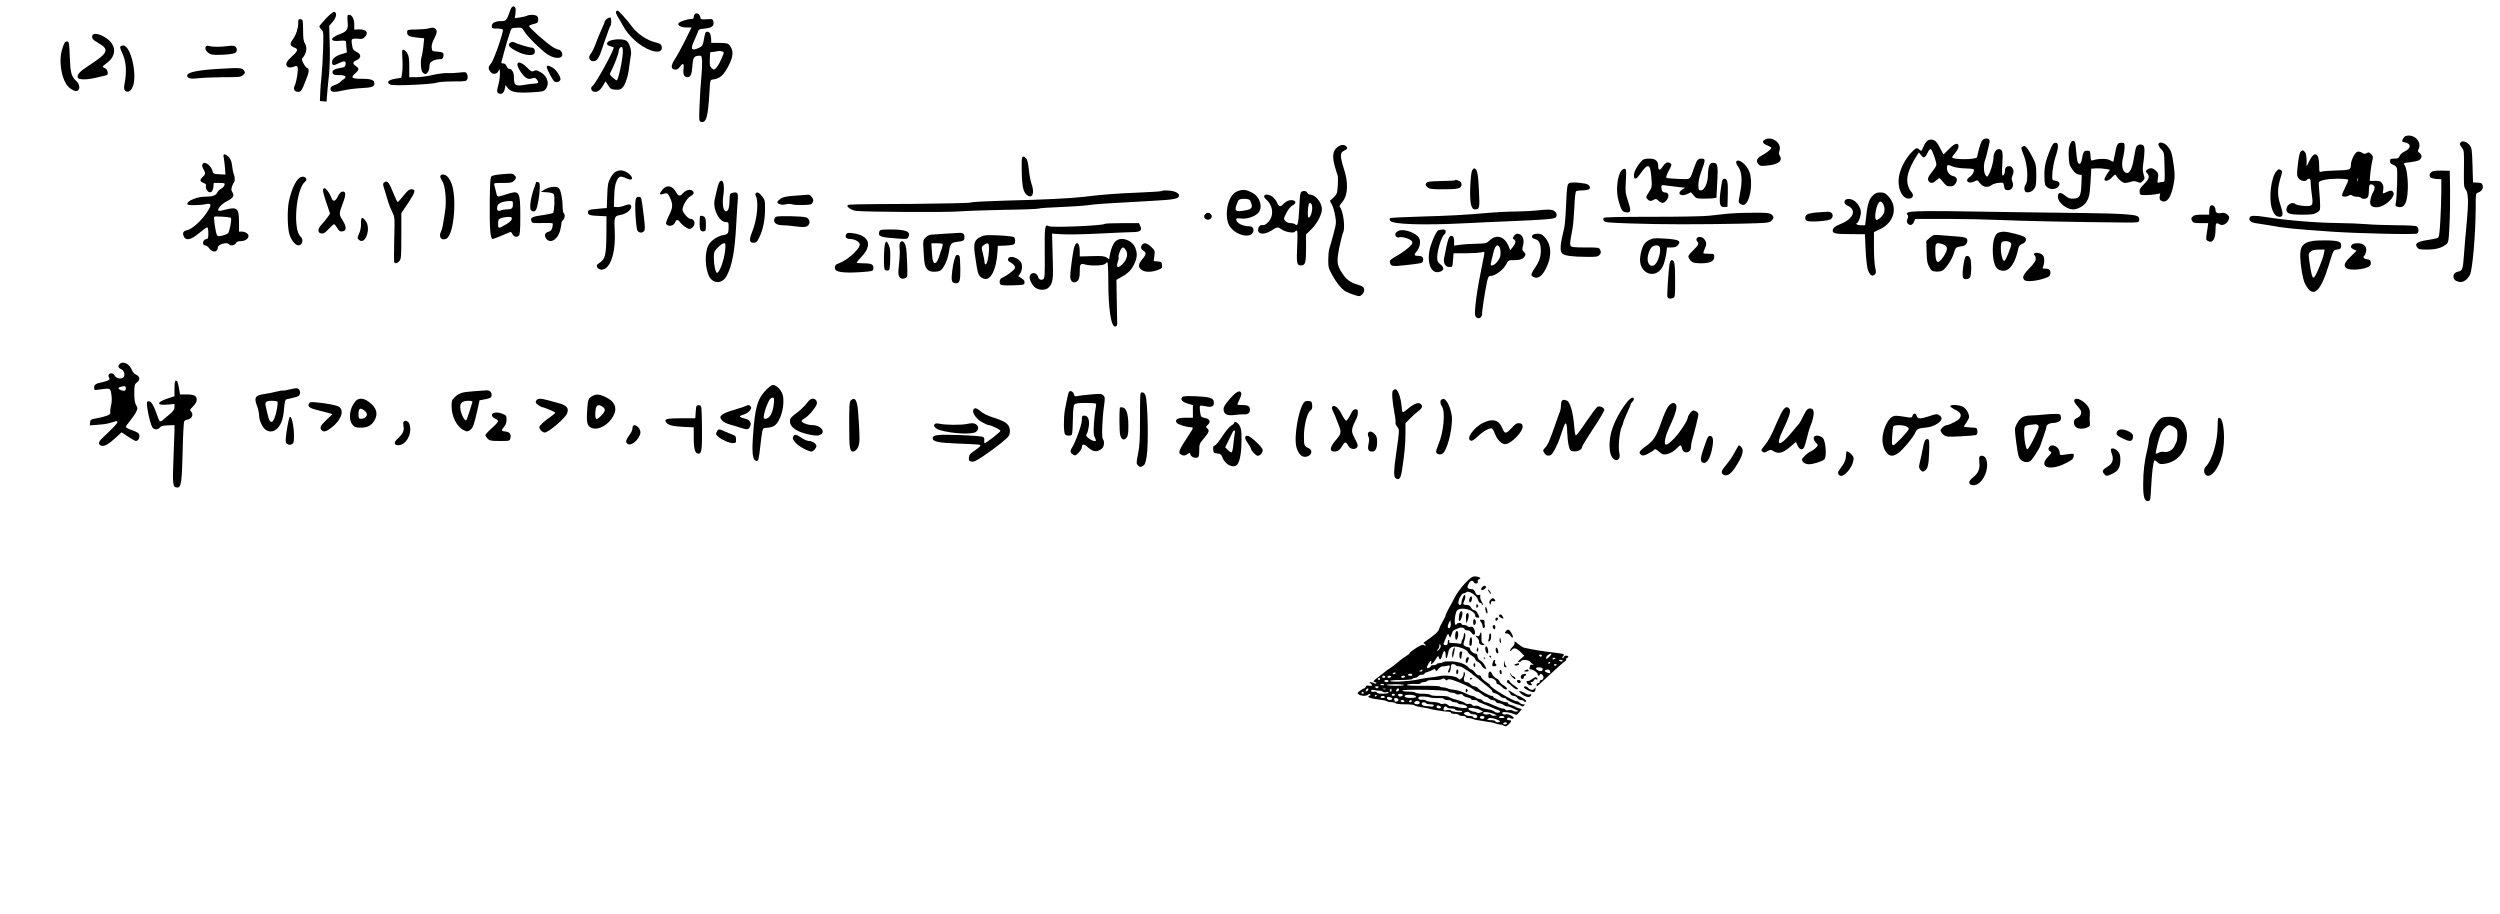 <?xml version="1.0" standalone="no"?>
<!DOCTYPE svg PUBLIC "-//W3C//DTD SVG 20010904//EN"
 "http://www.w3.org/TR/2001/REC-SVG-20010904/DTD/svg10.dtd">
<svg version="1.0" xmlns="http://www.w3.org/2000/svg"
 width="2364pt" height="864pt" viewBox="0 0 2364 864"
 preserveAspectRatio="xMidYMid meet">

<g transform="translate(0,864) scale(0.1,-0.1)"
fill="#000000" stroke="none">
<path d="M4829 8553 c-40 -112 -41 -113 -98 -113 -53 -1 -81 -18 -81 -49 0
-19 6 -21 49 -21 28 0 53 -5 56 -10 10 -16 -86 -292 -112 -321 -28 -30 -29
-49 -5 -79 23 -29 66 -21 77 12 16 46 17 -58 1 -120 -21 -78 -20 -89 4 -97 27
-9 46 8 54 48 l6 32 23 -29 c30 -37 83 -47 225 -39 105 6 114 8 132 31 39 49
18 120 -46 158 -36 21 -47 23 -65 14 -19 -11 -27 -7 -69 35 -76 75 -118 48
-60 -39 43 -64 71 -81 109 -68 24 9 32 7 45 -7 24 -27 19 -41 -14 -41 -16 0
-61 -5 -99 -12 -88 -15 -101 -7 -101 67 0 52 -19 85 -49 85 -6 0 -16 11 -21
25 -6 15 -17 25 -30 25 -11 0 -20 3 -20 6 0 8 61 226 70 249 4 11 11 34 16 50
9 28 13 30 59 33 49 2 51 1 75 -38 28 -47 161 -177 217 -214 80 -53 162 -40
135 19 -7 14 -18 25 -26 25 -9 0 -32 9 -52 21 -53 29 -235 190 -231 203 2 6
17 13 34 17 16 3 35 9 41 13 16 9 15 49 0 64 -14 14 -72 16 -96 3 -9 -5 -39
-12 -66 -16 l-49 -7 7 40 c3 22 3 48 0 56 -10 25 -34 19 -45 -11z"/>
<path d="M5825 8530 c-4 -6 4 -27 17 -48 13 -20 34 -58 48 -84 54 -101 164
-199 264 -234 73 -26 115 -10 102 39 -4 19 -17 26 -60 37 -78 19 -167 78 -218
146 -53 71 -128 154 -139 154 -4 0 -11 -5 -14 -10z"/>
<path d="M3082 8465 c-34 -36 -62 -70 -62 -75 0 -6 9 -19 20 -30 20 -20 20
-29 15 -193 -3 -95 -10 -208 -15 -252 -5 -44 -11 -114 -12 -155 l-3 -75 32 -3
31 -3 6 78 c4 43 11 125 18 183 6 59 9 182 6 280 l-5 175 34 40 c36 42 42 87
13 93 -9 1 -44 -27 -78 -63z"/>
<path d="M6572 8508 c-7 -7 -12 -20 -12 -30 0 -13 -8 -18 -27 -18 -32 0 -99
-22 -114 -37 -20 -20 19 -43 71 -43 l49 0 -60 -122 c-34 -67 -76 -146 -96
-175 -41 -62 -41 -96 -2 -101 20 -2 32 4 49 28 28 40 41 30 33 -25 -6 -49 7
-75 37 -75 30 0 42 27 47 102 5 81 15 98 59 101 28 2 29 1 33 -53 1 -30 -2
-102 -8 -160 -6 -58 -13 -173 -16 -256 -6 -143 -5 -152 13 -156 50 -13 66 41
80 272 7 124 7 125 32 128 67 8 103 40 150 132 45 87 48 140 11 189 -16 21
-26 24 -97 25 l-79 1 0 30 c-1 47 -14 75 -35 75 -20 0 -22 -5 -37 -90 -7 -38
-14 -48 -43 -62 -68 -33 -84 -14 -49 60 12 26 28 63 35 82 11 33 15 35 68 40
66 6 92 26 82 65 -7 26 -9 27 -64 23 -53 -3 -57 -1 -60 20 -4 28 -34 46 -50
30z m255 -354 c19 -5 20 -9 11 -32 -24 -62 -52 -113 -69 -128 -18 -16 -20 -16
-39 1 -18 16 -20 29 -18 84 l3 66 40 6 c22 3 42 7 45 7 3 1 15 -1 27 -4z"/>
<path d="M3287 8436 c7 -76 -5 -93 -79 -121 -92 -34 -90 -71 3 -61 43 4 59 2
60 -7 0 -6 3 -33 5 -58 l4 -46 -45 -13 c-59 -17 -95 -45 -95 -75 0 -35 14 -38
59 -15 56 28 73 26 69 -7 -3 -25 -8 -29 -53 -36 -56 -9 -79 -25 -69 -50 5 -13
19 -17 59 -17 58 0 79 -15 49 -36 -10 -7 -27 -20 -36 -29 -9 -9 -34 -23 -55
-30 -29 -10 -38 -18 -38 -37 0 -31 32 -34 127 -12 40 9 116 19 168 21 97 5
120 13 120 43 0 34 -29 45 -118 45 -97 0 -109 10 -63 51 38 33 39 48 6 70 -34
22 -31 38 8 55 45 20 45 58 -1 78 -18 8 -34 24 -37 35 -15 77 -14 84 6 89 11
3 35 3 54 0 25 -4 38 0 54 16 41 41 16 75 -54 73 l-45 -2 0 48 c0 53 -21 92
-49 92 -17 0 -18 -7 -14 -64z"/>
<path d="M5742 8464 c-12 -8 -22 -19 -22 -24 0 -5 -13 -37 -29 -72 -16 -35
-42 -97 -57 -138 -15 -41 -36 -84 -46 -96 -33 -37 -13 -79 33 -72 27 4 48 40
78 133 12 39 26 79 31 90 5 11 14 38 21 60 7 22 17 44 21 50 11 12 10 72 0 79
-5 3 -18 -2 -30 -10z"/>
<path d="M2820 8424 c0 -53 -20 -113 -52 -158 -31 -43 -26 -60 19 -77 33 -12
29 -32 -15 -71 -58 -53 -73 -77 -61 -101 11 -19 40 -20 81 -3 11 5 18 1 23
-13 7 -22 -11 -134 -27 -167 -16 -33 -6 -59 23 -62 33 -4 41 6 78 101 35 87
38 115 16 124 -9 3 -25 22 -35 43 -19 37 -19 39 -1 62 30 38 37 93 15 126 -14
21 -18 48 -18 127 -1 96 -2 100 -23 103 -20 3 -23 -1 -23 -34z"/>
<path d="M4045 8370 c-16 -4 -67 -8 -112 -9 -80 -1 -83 -2 -83 -25 0 -34 16
-43 93 -51 l68 -7 -7 -71 c-4 -40 -11 -82 -15 -95 -15 -40 -11 -139 7 -156 8
-9 19 -16 24 -16 19 0 40 33 40 63 0 18 4 37 8 42 14 19 52 35 86 35 28 0 34
4 38 24 7 37 -2 44 -57 48 -49 3 -50 4 -53 38 -2 23 6 52 23 83 28 53 31 77
13 95 -13 13 -28 14 -73 2z"/>
<path d="M874 8305 c-10 -25 4 -43 56 -72 107 -60 93 -94 -83 -208 -92 -59
-122 -91 -111 -119 8 -21 81 -22 167 -2 34 8 75 18 90 21 24 5 28 10 25 33 -2
16 -12 31 -25 37 -30 13 -29 15 12 45 73 52 94 123 55 185 -41 67 -170 122
-186 80z"/>
<path d="M5773 8257 c-42 -14 -44 -44 -5 -53 15 -4 30 -9 34 -11 16 -9 -170
-348 -201 -368 -18 -11 -12 -43 9 -50 33 -11 60 4 89 51 l27 45 25 -38 c21
-34 29 -38 69 -41 37 -2 50 1 67 20 28 31 53 107 63 199 5 41 12 87 15 102 11
42 -13 123 -41 141 -26 18 -101 19 -151 3z m117 -97 c0 -77 -43 -280 -59 -280
-5 0 -22 13 -39 28 -29 27 -29 29 -14 57 30 58 72 168 72 189 0 25 19 48 32
40 4 -3 8 -18 8 -34z"/>
<path d="M613 8238 c-6 -7 -19 -40 -28 -72 -28 -95 -8 -246 42 -322 26 -41 83
-75 105 -63 27 14 23 61 -8 90 -50 47 -58 74 -64 229 -4 122 -8 145 -21 148
-9 1 -21 -3 -26 -10z"/>
<path d="M4824 8235 c-28 -21 -9 -44 66 -82 78 -39 155 -45 165 -14 9 28 -5
51 -29 51 -23 0 -137 35 -167 51 -10 5 -23 3 -35 -6z"/>
<path d="M1137 8198 c-2 -7 4 -29 13 -48 42 -81 51 -176 29 -295 -9 -48 -8
-60 4 -72 22 -22 51 -8 70 32 50 105 -15 395 -88 395 -13 0 -25 -6 -28 -12z"/>
<path d="M1944 8196 c-10 -27 22 -64 62 -72 50 -9 203 2 220 17 18 15 18 43
-1 59 -11 9 -31 10 -68 5 -68 -10 -145 -10 -179 0 -21 5 -29 3 -34 -9z"/>
<path d="M3805 8088 c3 -46 2 -105 -2 -133 l-8 -50 -60 -10 c-67 -12 -85 -36
-42 -56 29 -13 397 3 440 20 16 6 84 11 153 11 120 0 125 1 133 23 5 13 4 31
-2 45 -10 22 -14 23 -71 16 -34 -4 -86 -7 -116 -5 -30 1 -93 -7 -140 -18 -47
-12 -115 -21 -152 -21 l-68 0 0 98 c0 79 -4 103 -20 130 -11 17 -27 32 -35 32
-14 0 -15 -12 -10 -82z"/>
<path d="M5170 8006 c0 -20 59 -130 74 -138 21 -12 56 3 56 23 0 29 -39 87
-74 109 -39 23 -56 25 -56 6z"/>
<path d="M2070 7989 c-198 -11 -300 -33 -300 -63 0 -27 32 -35 105 -26 39 5
145 9 236 10 154 0 167 1 188 21 20 19 21 23 8 42 -17 26 -37 28 -237 16z"/>
<path d="M22749 7354 c-9 -3 -21 -16 -28 -30 -10 -23 -9 -25 19 -30 63 -13 61
-57 -5 -88 -20 -10 -40 -28 -45 -42 -8 -20 -16 -24 -50 -24 -36 0 -40 -3 -40
-24 0 -18 8 -27 30 -34 18 -7 32 -20 35 -34 8 -30 0 -282 -10 -325 -6 -29 -5
-33 20 -39 60 -15 88 34 93 165 4 94 -11 205 -30 229 -15 18 -7 23 53 28 30 3
65 11 79 17 33 16 37 51 10 70 -18 12 -20 19 -11 35 37 69 -40 149 -120 126z"/>
<path d="M16688 7319 c-29 -16 -21 -36 22 -53 22 -9 40 -20 40 -25 0 -12 -53
-52 -97 -75 -40 -20 -51 -51 -26 -78 16 -18 26 -19 81 -14 110 11 152 44 121
95 -9 13 -9 27 -2 48 24 69 -73 141 -139 102z"/>
<path d="M18738 7303 c-8 -16 -21 -53 -28 -83 -7 -30 -14 -60 -15 -66 -7 -25
-235 -26 -235 -1 0 5 14 25 30 44 17 18 30 45 30 58 0 42 -38 31 -92 -26 -27
-29 -50 -50 -52 -48 -2 2 -15 28 -30 58 -31 62 -50 80 -87 81 -31 0 -52 -21
-74 -74 -15 -36 -17 -37 -34 -22 -25 23 -32 21 -77 -26 -55 -58 -100 -142
-115 -216 -24 -114 27 -228 97 -220 36 4 44 37 16 65 -10 10 -24 38 -31 62
-19 67 5 152 77 268 l27 42 21 -27 c18 -22 24 -24 37 -14 8 7 20 26 27 42 7
17 18 30 26 30 13 0 54 -113 54 -149 0 -9 -18 -38 -40 -65 -41 -50 -48 -74
-28 -94 19 -19 39 -14 69 14 22 21 29 23 38 12 58 -71 60 -72 106 -69 27 2 55
43 48 69 -3 13 -16 23 -34 27 -35 8 -59 39 -59 77 0 32 7 34 56 13 20 -8 69
-16 110 -17 40 -1 78 -4 84 -8 16 -10 -7 -56 -37 -75 -49 -33 -9 -69 46 -41
29 15 30 15 51 -13 28 -40 74 -49 109 -23 15 11 47 22 72 23 44 4 44 4 49 -31
4 -29 10 -36 32 -38 40 -5 65 37 48 79 -10 23 -10 36 -1 55 15 33 14 56 -2 79
-20 27 -67 13 -67 -19 0 -32 -10 -56 -22 -56 -7 0 -9 37 -4 111 8 116 2 139
-35 139 -26 0 -49 -39 -49 -85 -1 -41 -25 -124 -47 -160 -13 -20 -13 -20 -28
-1 -18 23 -20 102 -4 143 6 15 14 46 19 68 5 22 13 56 18 75 12 47 6 60 -27
60 -19 0 -31 -8 -43 -27z"/>
<path d="M19574 7274 c-11 -27 -15 -61 -12 -115 3 -67 7 -83 34 -121 20 -29
39 -45 59 -48 l30 -5 -3 -85 c-5 -114 -15 -134 -71 -138 -37 -3 -50 2 -83 28
-46 38 -68 34 -68 -13 0 -52 81 -117 144 -117 40 0 94 28 119 62 31 42 39 78
46 213 l6 110 45 3 c25 1 64 -1 88 -5 l44 -8 -26 -38 c-14 -21 -26 -44 -26
-52 0 -26 40 -16 71 18 29 30 31 31 42 13 21 -35 60 -66 82 -66 12 0 36 5 54
11 24 8 39 8 62 -1 27 -12 33 -11 51 8 20 19 20 24 9 60 -8 24 -11 57 -7 83
18 126 19 182 2 195 -21 15 -54 7 -65 -15 -5 -9 -14 -52 -21 -96 -19 -126 -51
-175 -90 -140 -24 22 -30 79 -13 140 7 28 13 69 13 93 0 40 -1 42 -30 42 -36
0 -45 -15 -61 -106 -7 -38 -14 -71 -15 -73 -2 -2 -15 4 -30 13 -26 18 -110 18
-161 1 -20 -6 -22 -4 -25 41 -3 47 -4 49 -32 49 -31 0 -38 -11 -51 -87 -7 -42
-29 -51 -40 -15 -4 12 -10 60 -14 107 -5 70 -9 85 -24 88 -12 3 -22 -8 -33
-34z"/>
<path d="M23271 7297 c-16 -16 -14 -25 10 -55 19 -24 20 -38 18 -199 -2 -152
0 -175 15 -192 27 -29 30 -124 11 -321 -9 -96 -21 -227 -25 -290 -10 -142 -15
-159 -49 -166 -37 -9 -51 -23 -51 -49 0 -27 17 -43 56 -51 35 -7 76 21 100 68
24 47 53 380 54 621 0 144 0 148 23 156 34 13 50 37 43 66 -6 24 -12 27 -66
29 l-25 1 -5 162 c-4 143 -7 165 -26 189 -23 31 -67 47 -83 31z"/>
<path d="M19413 7278 c-17 -24 -52 -113 -68 -173 -10 -38 -15 -89 -13 -139 3
-72 5 -81 30 -99 32 -24 87 -17 106 14 17 26 2 46 -36 51 -25 3 -27 6 -26 48
1 56 17 141 38 200 22 64 21 110 -3 110 -10 0 -23 -6 -28 -12z"/>
<path d="M20410 7273 c0 -9 12 -30 28 -46 26 -28 27 -31 30 -168 4 -134 3
-139 -16 -139 -11 0 -28 -3 -37 -6 -15 -6 -16 -1 -10 39 6 41 4 49 -18 71 -29
29 -54 33 -82 12 -19 -14 -19 -15 -2 -33 27 -31 20 -56 -28 -103 -37 -37 -45
-51 -43 -75 3 -29 4 -30 58 -30 30 0 73 4 96 8 l41 8 -5 -30 c-3 -22 1 -32 15
-40 51 -27 93 29 117 159 12 61 12 89 1 174 -16 117 -23 140 -60 184 -30 36
-85 46 -85 15z"/>
<path d="M12647 7249 c-43 -33 -51 -84 -27 -175 12 -43 24 -82 27 -87 10 -16
4 -156 -8 -178 -6 -12 -23 -32 -38 -45 l-26 -23 18 -33 c11 -18 25 -66 32
-106 12 -70 11 -77 -17 -180 -16 -59 -33 -121 -39 -138 -5 -17 -9 -64 -9 -105
0 -68 4 -80 40 -144 37 -66 74 -114 112 -143 20 -16 117 -52 139 -52 22 0 49
32 49 57 0 27 -15 38 -70 54 -61 17 -101 48 -140 108 -49 78 -52 107 -25 243
14 65 29 127 35 138 23 42 2 208 -31 244 -5 5 5 24 21 42 58 67 63 187 14 330
-13 39 -24 87 -24 107 0 30 5 39 30 52 33 17 36 25 18 43 -18 18 -52 14 -81
-9z"/>
<path d="M19121 7251 c-11 -7 -8 -21 15 -77 36 -89 46 -236 19 -278 -11 -17
-15 -35 -11 -52 6 -21 12 -25 38 -22 20 2 38 13 52 31 18 25 21 42 21 130 -1
97 -2 105 -37 173 -35 69 -62 104 -76 104 -4 0 -13 -4 -21 -9z"/>
<path d="M21757 7208 c-11 -9 -19 -43 -28 -120 -11 -96 -11 -109 5 -132 17
-27 68 -37 81 -16 3 6 13 10 21 10 10 0 14 -12 14 -40 0 -21 5 -73 11 -115 15
-100 8 -109 -79 -102 -35 3 -69 10 -75 16 -29 29 -87 -5 -87 -50 0 -38 32 -49
146 -49 91 0 114 3 142 20 30 18 32 23 31 72 0 29 -4 87 -8 128 -4 41 -6 80
-4 85 7 20 84 35 177 35 52 0 97 -4 100 -9 4 -5 -10 -39 -29 -76 -19 -37 -32
-71 -29 -76 7 -12 41 -11 66 2 14 8 23 8 31 0 6 -6 26 -11 43 -11 18 0 36 -4
39 -10 9 -14 48 -13 63 2 7 7 12 36 12 64 0 55 8 68 33 58 26 -10 28 -35 7
-71 -11 -19 -23 -52 -26 -75 -8 -47 10 -68 58 -68 82 0 197 113 153 150 -13
11 -22 10 -51 -3 -46 -22 -46 -22 -38 18 4 25 1 43 -10 60 -14 21 -24 25 -67
25 l-51 0 6 73 c4 39 12 91 18 115 10 39 9 45 -11 65 -18 18 -24 20 -41 9 -17
-10 -25 -9 -45 4 -13 9 -33 13 -44 9 -23 -7 -61 -83 -61 -122 0 -49 -8 -52
-140 -55 -69 -2 -133 -7 -142 -12 -16 -7 -18 -1 -18 61 0 119 -45 139 -92 43
l-27 -55 0 62 c-1 42 -6 67 -17 77 -19 19 -16 19 -37 4z m540 -280 c-3 -7 -5
-2 -5 12 0 14 2 19 5 13 2 -7 2 -19 0 -25z"/>
<path d="M2115 7153 c3 -16 9 -59 12 -96 l5 -68 -58 3 c-54 3 -58 5 -65 32
-16 58 -81 99 -96 60 -3 -9 1 -29 11 -44 22 -38 20 -49 -10 -76 -28 -27 -25
-40 13 -55 19 -7 24 -15 20 -29 -3 -11 3 -30 13 -43 26 -31 54 -13 58 37 l3
36 54 0 c49 0 53 -2 48 -20 -3 -12 -18 -27 -32 -35 -15 -7 -32 -24 -38 -38
-12 -26 -46 -37 -116 -37 -68 0 -159 -35 -165 -64 -3 -13 8 -16 65 -16 37 0
85 4 105 9 61 14 63 -5 10 -84 -52 -77 -138 -153 -184 -162 -35 -7 -45 -25
-30 -59 20 -43 67 -33 144 31 36 30 71 55 77 55 7 0 11 -22 11 -54 0 -49 -2
-55 -22 -58 -31 -4 -40 -58 -9 -58 11 0 29 -13 41 -30 30 -42 80 -36 80 10 0
30 90 55 105 30 11 -18 54 -11 65 10 8 15 21 20 49 20 38 0 71 23 71 50 0 19
-31 39 -62 40 l-28 0 0 93 c0 129 -18 144 -135 113 -27 -8 -53 -12 -57 -9 -20
11 26 65 77 90 60 30 74 52 52 86 -11 17 -12 29 -3 54 6 17 14 35 19 39 10 10
9 48 -2 76 -6 13 -13 48 -16 79 -4 39 -13 63 -31 82 -34 37 -59 36 -49 0z m68
-573 c11 -10 -12 -131 -27 -146 -6 -6 -30 -16 -54 -22 -37 -9 -44 -8 -52 9
-11 20 -31 159 -25 169 5 8 148 -1 158 -10z"/>
<path d="M9664 7145 c-3 -8 -4 -74 -2 -147 5 -141 18 -186 59 -209 46 -24 62
32 33 112 -9 24 -20 84 -25 133 -6 59 -14 95 -25 108 -21 22 -33 23 -40 3z"/>
<path d="M15518 7113 c-40 -45 -68 -98 -68 -132 0 -44 23 -40 58 12 75 108 97
102 107 -27 7 -95 7 -96 -23 -143 -29 -44 -30 -49 -15 -65 19 -21 36 -23 63
-6 16 10 23 9 44 -11 29 -28 52 -25 78 10 25 34 17 69 -17 69 -24 0 -35 17
-35 52 0 19 4 20 53 13 28 -4 79 -10 112 -14 l59 -6 -27 -18 c-55 -36 -15 -71
48 -42 l35 17 25 -30 c25 -30 27 -31 120 -30 61 1 95 5 96 12 0 6 2 52 5 101
8 152 8 169 1 198 -6 21 -13 27 -36 27 -24 0 -31 -6 -40 -31 -6 -18 -11 -56
-11 -86 0 -72 -33 -143 -66 -143 -22 0 -24 4 -24 53 0 33 11 81 30 132 38 102
38 115 1 115 -36 0 -44 -10 -71 -85 -45 -124 -26 -110 -148 -107 -59 2 -111 7
-115 11 -5 5 6 34 23 67 29 52 30 59 15 70 -24 18 -47 7 -73 -32 -25 -39 -42
-37 -42 4 0 51 -25 72 -84 72 -44 0 -56 -4 -78 -27z"/>
<path d="M16417 7108 c-2 -7 7 -28 20 -46 31 -41 39 -119 23 -212 -6 -36 -13
-80 -17 -97 -4 -28 -1 -34 21 -45 23 -10 29 -9 45 8 47 48 65 210 34 298 -27
73 -111 136 -126 94z"/>
<path d="M13918 7023 c-6 -15 -13 -87 -16 -159 -4 -143 9 -204 45 -204 44 1
46 9 38 178 -7 155 -16 201 -42 210 -7 2 -18 -9 -25 -25z"/>
<path d="M15335 7030 c-43 -48 -58 -197 -29 -293 25 -86 36 -102 72 -105 45
-5 48 13 16 108 -25 76 -26 90 -20 190 5 88 4 109 -8 113 -8 3 -22 -3 -31 -13z"/>
<path d="M21526 7021 c-51 -57 -75 -258 -42 -355 18 -54 39 -75 73 -76 33 0
35 28 8 108 -33 98 -32 162 7 285 10 32 9 40 -3 48 -20 12 -24 11 -43 -10z"/>
<path d="M5820 7015 c-14 -7 -37 -35 -50 -62 -21 -41 -25 -65 -28 -164 l-4
-116 -81 -7 c-91 -8 -97 -10 -97 -36 0 -23 20 -29 110 -32 l65 -3 -1 -160 c-1
-216 -10 -249 -79 -290 -27 -16 -3 -55 33 -55 81 0 135 155 125 358 -7 137 -3
150 48 158 72 12 130 67 100 97 -7 7 -24 5 -55 -7 -25 -10 -58 -16 -73 -14
l-28 3 3 100 c2 71 9 112 22 142 21 49 38 53 95 26 73 -35 66 25 -7 63 -34 17
-66 17 -98 -1z"/>
<path d="M23004 7020 c-26 -10 -38 -38 -23 -56 6 -7 32 -14 57 -16 l47 -3 0
-115 c0 -63 -4 -186 -9 -273 -7 -129 -12 -159 -25 -166 -9 -5 -53 -14 -99 -21
-96 -16 -121 -33 -96 -68 13 -19 24 -22 92 -22 82 0 136 14 179 46 26 20 27
23 35 178 5 87 7 240 6 340 l-3 181 -70 2 c-38 1 -79 -2 -91 -7z"/>
<path d="M4729 6991 c-36 -3 -73 -11 -81 -18 -12 -10 -15 -57 -17 -262 -2
-238 6 -331 28 -331 7 0 116 43 166 66 6 2 15 -6 20 -18 12 -27 40 -35 60 -18
12 10 15 47 15 189 0 223 -9 241 -107 211 -18 -5 -49 -15 -69 -21 -42 -13 -44
-11 -54 38 -5 21 -12 48 -15 61 -7 22 -6 22 79 22 73 0 89 3 106 20 24 24 25
34 4 54 -16 17 -24 17 -135 7z m121 -285 c0 -37 -12 -46 -60 -46 -16 0 -40 -4
-55 -10 -30 -11 -41 4 -31 43 6 25 49 43 109 46 36 1 37 0 37 -33z m-10 -135
c0 -12 -17 -30 -47 -48 -82 -48 -83 -48 -83 0 0 38 3 45 28 54 15 6 44 11 65
12 30 1 37 -3 37 -18z"/>
<path d="M4164 6976 c-3 -8 4 -28 16 -45 29 -38 44 -181 30 -279 -21 -142 -28
-180 -39 -200 -27 -51 2 -92 50 -69 73 37 103 399 44 534 -23 50 -47 73 -80
73 -8 0 -18 -6 -21 -14z"/>
<path d="M2830 6957 c-38 -30 -77 -118 -99 -225 -15 -74 -13 -237 4 -301 14
-56 57 -111 85 -111 40 0 54 54 21 84 -73 66 -42 447 42 516 39 32 -14 69 -53
37z"/>
<path d="M16286 6934 c-3 -9 -11 -58 -18 -110 -14 -114 -4 -147 40 -142 l27 3
3 119 c3 118 -4 146 -33 146 -7 0 -16 -7 -19 -16z"/>
<path d="M13758 6935 c-2 -3 -62 -6 -133 -7 -111 -3 -129 -5 -139 -21 -9 -15
-7 -22 13 -38 20 -16 39 -19 146 -19 143 0 175 8 175 45 0 18 -7 28 -26 35
-29 12 -29 12 -36 5z"/>
<path d="M3636 6917 c-18 -13 -18 -16 2 -78 11 -35 26 -84 33 -109 7 -25 24
-67 37 -93 25 -48 25 -51 20 -255 -3 -114 -3 -213 -1 -219 7 -19 28 -16 49 8
17 19 19 39 19 238 l0 216 63 93 c70 106 77 132 33 132 -22 0 -37 -12 -75 -60
-26 -33 -51 -60 -55 -60 -5 0 -23 37 -41 83 -39 100 -58 123 -84 104z"/>
<path d="M6803 6918 c-6 -7 -16 -38 -23 -68 -6 -30 -16 -72 -21 -93 -23 -88
40 -217 105 -217 24 0 26 -3 26 -47 0 -61 -6 -69 -55 -77 -51 -9 -109 -49
-134 -91 -41 -70 -35 -238 11 -309 42 -64 123 -56 161 18 50 96 75 230 88 471
4 83 11 185 14 227 8 85 1 97 -50 84 -23 -6 -25 -11 -26 -64 -1 -71 -11 -106
-30 -110 -29 -5 -42 61 -29 151 15 104 -4 167 -37 125z m54 -644 c-9 -91 -53
-214 -77 -214 -13 0 -30 77 -30 138 0 57 2 64 38 102 22 22 47 40 57 40 16 0
17 -7 12 -66z"/>
<path d="M5070 6918 c0 -2 -9 -27 -19 -55 -31 -85 -47 -189 -31 -208 17 -21
37 -19 50 4 14 27 32 133 34 201 1 45 -2 55 -16 58 -10 2 -18 2 -18 0z"/>
<path d="M14835 6906 c-15 -11 -19 -39 -26 -199 -4 -103 -12 -204 -18 -224
-38 -152 -43 -215 -19 -240 22 -21 94 -31 229 -32 94 -1 108 1 124 19 15 17
16 24 7 45 -11 25 -13 25 -141 25 -108 0 -132 3 -139 16 -8 15 -7 31 17 159 7
33 14 125 18 205 4 88 10 148 17 152 6 4 34 8 62 8 27 0 55 5 62 12 18 18 -4
47 -41 52 -89 14 -136 14 -152 2z"/>
<path d="M5208 6870 c-20 -4 -49 -15 -65 -26 l-28 -19 55 -3 c33 -2 59 -9 66
-17 12 -16 7 -164 -6 -178 -4 -4 -38 -12 -76 -18 -127 -17 -143 -25 -127 -65
5 -13 22 -15 99 -13 51 2 96 0 99 -3 4 -3 2 -21 -2 -39 -6 -23 -16 -35 -33
-39 -36 -9 -47 -33 -27 -64 39 -58 116 -10 136 85 6 27 11 56 11 63 0 8 7 19
15 26 17 14 20 56 5 65 -5 3 -10 33 -10 66 0 62 -16 145 -32 165 -13 17 -38
21 -80 14z"/>
<path d="M6266 6849 c-32 -38 -33 -54 -3 -45 43 14 51 11 68 -24 34 -70 34
-101 -5 -177 -19 -38 -31 -74 -28 -79 21 -32 75 -21 87 16 9 27 29 25 48 -4 9
-13 32 -33 51 -45 30 -19 38 -20 56 -9 41 26 34 88 -10 88 -20 0 -65 48 -75
79 -9 30 39 118 75 136 34 18 39 40 11 55 -24 12 -58 1 -85 -29 -26 -29 -43
-26 -61 8 -33 65 -89 78 -129 30z"/>
<path d="M3054 6847 c-3 -8 11 -62 31 -120 l36 -107 -22 -33 c-12 -17 -38 -48
-56 -68 -42 -44 -43 -82 -2 -87 20 -2 35 8 67 43 24 25 46 45 51 45 5 0 18
-16 30 -36 17 -29 26 -35 49 -32 40 4 41 43 1 106 -35 57 -35 60 5 166 29 76
27 109 -7 104 -14 -2 -29 -18 -42 -45 -24 -51 -47 -55 -63 -9 -14 39 -49 86
-63 86 -5 0 -12 -6 -15 -13z"/>
<path d="M11720 6838 c-49 -13 -77 -43 -100 -105 -22 -59 -26 -137 -9 -195 21
-77 124 -139 201 -123 52 12 56 85 4 85 -66 0 -126 31 -126 65 0 11 10 13 44
9 53 -8 131 17 164 53 46 50 18 150 -54 189 -52 28 -82 34 -124 22z m99 -91
c6 -8 14 -27 17 -43 7 -35 -13 -48 -87 -58 -62 -9 -75 2 -59 50 7 22 17 45 23
52 13 16 92 16 106 -1z"/>
<path d="M10987 6834 c-3 -4 -102 -10 -219 -15 -214 -9 -342 -18 -518 -40
-130 -15 -367 -27 -740 -36 -173 -5 -322 -12 -330 -18 -8 -5 -239 -10 -545
-13 -583 -3 -610 -4 -620 -13 -13 -14 39 -48 79 -53 86 -11 866 -15 981 -5 66
5 259 12 429 15 170 2 314 8 320 12 6 4 97 10 201 14 105 4 224 12 265 18 74
11 171 17 595 40 229 12 270 21 263 58 -2 9 -19 22 -38 29 -38 13 -113 17
-123 7z"/>
<path d="M12318 6832 c-23 -5 -26 -20 -33 -173 -7 -133 -15 -163 -37 -141 -6
6 -26 12 -43 12 -20 0 -39 8 -51 21 -18 20 -18 21 11 77 18 35 41 62 58 70 31
15 35 38 8 47 -29 9 -66 -4 -92 -31 -30 -33 -46 -30 -63 9 -7 19 -26 43 -41
55 -52 41 -112 19 -63 -23 58 -50 75 -133 38 -192 -18 -30 -50 -55 -67 -52
-22 4 -34 -3 -42 -23 -23 -62 45 -77 122 -28 56 36 61 36 97 10 34 -24 114
-38 124 -21 4 6 12 11 18 11 8 0 9 -44 4 -151 -7 -158 -3 -179 35 -179 42 0
49 24 49 162 l0 131 50 49 c54 53 100 140 100 189 0 64 -62 139 -114 139 -9 0
-19 6 -22 14 -7 17 -23 24 -46 18z m86 -128 c15 -38 -11 -133 -33 -120 -8 5
-4 96 4 124 6 17 22 15 29 -4z"/>
<path d="M7145 6810 c-3 -5 -3 -15 1 -21 30 -49 14 -223 -31 -334 -33 -84 -31
-110 10 -110 26 0 33 7 52 45 37 74 55 159 57 261 1 90 -1 98 -27 132 -28 37
-50 46 -62 27z"/>
<path d="M17705 6787 c-33 -33 -48 -85 -62 -224 l-6 -53 -38 0 c-21 0 -41 5
-44 10 -3 6 -2 10 3 10 11 0 29 39 37 83 13 70 -57 153 -123 145 -19 -2 -28
-10 -30 -25 -3 -18 5 -27 33 -40 85 -41 49 -125 -75 -173 -46 -17 -70 -39 -70
-61 0 -27 32 -33 175 -33 l130 -1 6 -145 c4 -82 13 -164 21 -189 17 -52 43
-70 66 -47 13 13 14 23 4 66 -7 29 -12 115 -12 193 l0 142 62 30 c132 64 167
211 73 310 -27 29 -39 35 -75 35 -34 0 -48 -6 -75 -33z m115 -127 c0 -28 -8
-46 -29 -69 -16 -17 -36 -31 -46 -31 -29 0 -4 150 29 172 18 13 46 -31 46 -72z"/>
<path d="M7523 6790 c-91 -7 -118 -12 -143 -30 -16 -12 -30 -26 -30 -31 0 -19
46 -31 81 -21 19 5 43 5 54 1 30 -11 163 -11 186 1 10 6 19 21 19 34 0 23 -29
57 -46 55 -5 -1 -59 -5 -121 -9z"/>
<path d="M6012 6758 c-13 -37 1 -282 17 -301 17 -21 45 -22 61 -2 10 12 10 35
1 113 -26 216 -24 207 -48 210 -17 2 -25 -3 -31 -20z"/>
<path d="M20896 6684 c-3 -9 -6 -29 -6 -45 l0 -29 -69 0 c-50 0 -74 -4 -85
-16 -19 -18 -19 -20 -6 -45 9 -16 22 -19 81 -19 l70 0 -5 -37 c-3 -21 -8 -57
-12 -80 -5 -35 -3 -43 14 -52 45 -24 72 17 72 109 0 62 6 69 40 48 27 -17 71
7 85 46 8 24 6 31 -15 48 -17 13 -33 18 -52 14 -38 -8 -58 2 -58 28 0 39 -41
63 -54 30z"/>
<path d="M14535 6650 c-33 -4 -121 -9 -195 -10 -74 0 -184 -6 -245 -11 -231
-21 -399 -30 -667 -37 -152 -4 -280 -11 -284 -15 -5 -4 -3 -16 2 -25 22 -34
311 -43 709 -23 110 6 308 15 440 20 290 12 396 20 413 33 19 16 14 45 -10 62
-24 17 -63 18 -163 6z"/>
<path d="M18140 6642 c-95 -3 -124 -12 -103 -33 8 -8 8 -19 0 -40 -9 -24 -8
-32 5 -45 21 -21 45 -12 58 21 l10 25 297 0 c164 0 388 -5 498 -10 177 -9 767
-21 1175 -24 138 -1 145 0 148 19 5 42 -12 50 -135 59 -65 5 -224 10 -353 11
-129 1 -442 5 -695 9 -581 10 -786 12 -905 8z"/>
<path d="M17179 6631 c-42 -3 -83 -12 -93 -20 -21 -17 -21 -47 0 -59 26 -15
206 -2 227 16 34 30 14 73 -32 70 -15 -1 -60 -4 -102 -7z"/>
<path d="M11397 6615 c-19 -19 -12 -42 15 -51 29 -9 57 20 42 44 -15 23 -38
26 -57 7z"/>
<path d="M16325 6618 c-44 -4 -118 -13 -165 -18 -47 -6 -287 -10 -534 -10
-304 0 -453 -3 -460 -10 -7 -7 -7 -16 0 -28 10 -15 41 -18 255 -25 275 -10
658 -10 1045 -2 243 6 263 7 283 26 27 25 27 44 -1 63 -18 13 -52 16 -183 14
-88 0 -196 -5 -240 -10z"/>
<path d="M6619 6593 c-6 -46 -4 -112 3 -126 6 -11 18 -17 31 -15 20 3 22 9 22
66 0 45 -5 66 -15 72 -18 12 -40 13 -41 3z"/>
<path d="M7338 6590 c-10 -6 -18 -20 -18 -32 0 -31 29 -47 82 -48 26 0 81 -5
123 -11 84 -11 110 -7 125 22 12 22 0 53 -26 63 -32 12 -268 17 -286 6z"/>
<path d="M21273 6584 c-11 -30 12 -49 68 -56 30 -4 81 -12 114 -18 157 -28
205 -33 585 -60 256 -18 803 -30 817 -18 19 16 15 56 -6 68 -11 6 -93 10 -193
10 -95 1 -219 5 -276 10 -57 5 -181 10 -275 11 -210 2 -494 26 -692 58 -95 15
-135 13 -142 -5z"/>
<path d="M3414 6527 c1 -33 -6 -68 -18 -95 -18 -39 -18 -44 -4 -58 60 -60 120
103 66 176 -33 45 -46 38 -44 -23z"/>
<path d="M10446 6523 c-17 -17 -500 -37 -528 -22 -38 21 -41 1 -39 -249 2
-198 0 -240 -12 -250 -20 -17 -46 -5 -53 24 -11 41 -67 43 -77 2 -8 -27 25
-91 57 -111 38 -25 98 -22 124 6 39 41 44 79 36 300 l-6 208 93 -6 c52 -4 207
-1 344 6 138 7 281 13 319 14 79 0 99 15 78 59 l-12 26 -158 0 c-87 0 -162 -3
-166 -7z"/>
<path d="M8315 6451 c-15 -47 6 -55 177 -67 80 -6 87 -5 97 14 27 51 -20 72
-165 72 -91 0 -103 -2 -109 -19z"/>
<path d="M13228 6459 c-14 -6 -29 -17 -32 -26 -9 -22 13 -45 36 -37 29 9 107
-16 119 -38 9 -16 4 -26 -28 -56 -22 -20 -69 -55 -106 -76 -76 -44 -81 -49
-72 -75 9 -29 27 -31 128 -20 169 18 176 20 182 39 10 31 -5 50 -39 50 -45 0
-49 8 -21 42 32 38 42 94 24 127 -26 48 -139 89 -191 70z"/>
<path d="M13602 6463 c-17 -7 -49 -71 -73 -145 -47 -149 0 -280 89 -247 38 14
39 39 4 68 -26 21 -32 33 -32 64 0 70 42 205 70 222 5 3 10 15 10 26 0 14 -7
19 -27 18 -16 0 -34 -3 -41 -6z"/>
<path d="M18893 6438 c-41 -20 -60 -126 -44 -243 12 -83 39 -115 98 -115 59 0
112 80 138 209 5 25 15 36 36 44 34 13 47 43 27 63 -16 17 -159 54 -202 53
-17 0 -41 -5 -53 -11z m125 -103 c3 -25 -50 -157 -65 -162 -23 -8 -44 127 -27
172 10 25 88 17 92 -10z"/>
<path d="M8001 6422 c-13 -24 3 -42 39 -42 42 0 90 -28 90 -52 0 -46 -126
-156 -208 -182 -25 -8 -35 -32 -22 -56 13 -25 100 -33 245 -23 105 8 110 9
113 31 6 40 -14 52 -89 52 -38 0 -69 3 -69 7 0 3 22 30 49 58 104 110 68 200
-86 220 -45 6 -53 4 -62 -13z"/>
<path d="M8935 6430 c-60 -4 -120 -8 -133 -9 -13 0 -35 -13 -49 -27 -26 -26
-26 -26 -19 -142 7 -116 12 -137 42 -166 19 -20 92 -21 119 -2 29 20 64 96 75
158 15 95 22 104 79 111 65 8 71 12 71 47 0 29 -16 41 -53 38 -12 -1 -71 -5
-132 -8z m-22 -96 c3 -4 0 -23 -7 -43 -8 -20 -19 -55 -26 -79 -8 -23 -19 -47
-27 -54 -25 -20 -36 8 -41 97 l-5 85 50 0 c27 0 52 -3 56 -6z"/>
<path d="M14316 6408 c-14 -20 -14 -23 -1 -31 22 -12 18 -38 -9 -72 l-25 -30
-16 38 c-38 91 -114 114 -176 56 -33 -30 -37 -32 -134 -34 -55 -1 -124 -6
-152 -10 l-53 -8 0 42 c0 29 -5 44 -16 48 -32 12 -42 -15 -79 -212 -8 -45 14
-80 50 -80 30 0 30 1 35 65 l5 65 115 0 c63 1 130 4 147 9 37 9 36 16 12 -99
-53 -254 -82 -467 -68 -502 10 -28 44 -30 58 -4 6 10 8 20 6 23 -5 5 28 222
47 306 9 40 15 52 30 52 47 0 128 61 155 118 14 30 18 32 70 32 60 0 87 11
103 40 8 15 6 23 -10 38 -17 16 -18 23 -9 56 18 65 -6 116 -55 116 -8 0 -22
-10 -30 -22z m-136 -107 c13 -26 13 -77 -1 -104 -18 -36 -51 -67 -70 -67 -14
0 -16 5 -9 33 4 17 13 54 20 82 17 73 39 94 60 56z"/>
<path d="M14492 6417 c-14 -17 -3 -32 29 -40 32 -8 49 -44 49 -106 0 -60 -14
-103 -57 -166 -39 -59 -41 -72 -9 -86 40 -18 80 11 116 85 56 113 52 219 -12
292 -24 27 -37 34 -68 34 -21 0 -42 -6 -48 -13z"/>
<path d="M9274 6401 c-59 -27 -70 -60 -56 -164 28 -196 31 -205 75 -228 70
-38 130 75 140 261 l2 45 75 3 c44 2 78 8 82 15 12 19 9 53 -4 65 -7 5 -71 13
-143 16 -114 5 -135 4 -171 -13z m78 -126 c-4 -72 -19 -135 -32 -135 -6 0 -10
9 -10 21 0 12 -7 48 -16 82 -15 60 -15 61 8 79 41 32 53 20 50 -47z"/>
<path d="M18249 6392 l-34 -30 3 -103 c2 -84 6 -110 25 -143 20 -37 27 -41 65
-44 26 -2 50 3 63 12 36 25 89 107 105 163 12 42 20 54 40 58 13 3 35 7 49 10
29 6 47 42 34 66 -7 13 -29 18 -96 23 -49 3 -118 9 -154 12 -64 5 -68 4 -100
-24z m128 -64 c44 -16 44 -49 1 -114 -56 -83 -78 -65 -78 61 0 70 10 77 77 53z"/>
<path d="M16043 6384 c-3 -8 -1 -20 6 -27 19 -19 13 -34 -40 -86 -46 -46 -49
-52 -38 -73 21 -39 41 -47 112 -48 87 0 127 19 127 60 0 29 -1 30 -48 30 -27
0 -51 2 -54 6 -3 3 3 23 13 44 19 40 17 62 -9 93 -19 21 -61 22 -69 1z"/>
<path d="M15594 6370 c-47 -23 -68 -62 -83 -150 -30 -176 166 -240 223 -73 9
26 19 71 23 100 l6 53 42 0 c28 0 47 6 58 18 40 44 14 58 -123 66 -94 6 -109
5 -146 -14z m100 -66 c16 -41 -16 -148 -51 -171 -31 -21 -63 8 -63 56 0 47 23
106 47 120 27 16 60 13 67 -5z"/>
<path d="M10553 6362 c-25 -20 -48 -72 -58 -131 l-7 -42 -25 16 c-20 14 -46
16 -139 13 l-114 -3 0 50 c0 94 -41 103 -58 13 -14 -70 -32 -216 -32 -254 0
-52 41 -72 73 -36 12 13 17 37 17 84 0 73 6 80 55 66 52 -14 171 -10 185 7 7
8 16 15 21 15 5 0 9 -75 9 -167 0 -279 26 -449 68 -441 12 3 17 13 16 38 -1
19 -2 118 -4 220 l-3 184 46 26 c65 35 96 68 123 125 28 58 30 100 9 152 -29
72 -128 108 -182 65z m93 -87 c24 -36 11 -90 -32 -133 -43 -43 -63 -33 -44 23
7 20 10 39 7 42 -6 6 12 63 26 81 14 18 25 15 43 -13z"/>
<path d="M21865 6361 c-89 -16 -117 -52 -114 -149 3 -90 24 -214 45 -254 73
-144 143 -90 224 172 46 151 43 145 80 150 29 4 36 10 38 31 5 43 -20 53 -132
56 -55 1 -119 -2 -141 -6z m110 -118 c-11 -60 -82 -228 -96 -228 -15 0 -23 27
-40 144 -12 83 -11 85 11 103 15 12 39 18 77 18 l55 0 -7 -37z"/>
<path d="M8372 6344 c-15 -28 -19 -241 -5 -255 6 -6 19 -9 29 -7 17 3 19 15
22 105 2 85 -1 109 -16 140 -18 34 -20 35 -30 17z"/>
<path d="M8513 6349 c-7 -7 -9 -31 -6 -63 3 -28 0 -93 -6 -144 -12 -96 -7
-124 24 -136 9 -3 26 -1 37 5 20 11 21 17 15 155 -4 110 -9 150 -21 169 -18
28 -27 30 -43 14z"/>
<path d="M10802 6328 c-18 -18 -15 -46 7 -57 32 -18 31 -38 -5 -79 -46 -54
-45 -85 3 -111 31 -16 90 -14 141 6 39 15 43 19 40 47 -3 28 -7 31 -41 34
l-38 3 7 50 c6 47 5 51 -30 84 -39 37 -64 43 -84 23z"/>
<path d="M22242 6328 c-19 -19 -14 -34 15 -47 l27 -12 -57 -56 c-59 -57 -70
-86 -39 -109 35 -27 189 -11 223 23 6 6 9 21 7 34 -2 19 -10 25 -35 27 -31 3
-45 24 -24 36 4 3 11 20 15 38 9 46 -23 78 -79 78 -22 0 -46 -5 -53 -12z"/>
<path d="M19235 6241 c-3 -5 -1 -12 5 -16 5 -3 10 -18 10 -33 0 -20 -17 -44
-60 -89 -61 -62 -72 -90 -45 -113 20 -16 111 -8 185 17 48 16 55 22 58 47 4
33 -10 46 -51 46 -24 0 -26 2 -17 19 5 11 10 38 10 60 0 30 -6 44 -22 55 -25
18 -64 21 -73 7z"/>
<path d="M9035 6215 c-3 -8 -8 -23 -11 -32 -14 -43 -29 -161 -24 -188 4 -23
11 -31 31 -33 43 -5 51 17 50 133 -1 58 -4 112 -7 120 -8 19 -33 19 -39 0z"/>
<path d="M18571 6163 c-13 -71 -17 -136 -7 -151 11 -19 54 -14 66 7 5 11 10
52 10 91 0 79 -11 110 -39 110 -14 0 -21 -12 -30 -57z"/>
<path d="M9533 6193 c-4 -11 0 -21 11 -27 46 -27 58 -43 52 -63 -6 -18 -80
-74 -119 -89 -20 -7 -30 -35 -21 -58 6 -14 21 -16 118 -14 106 3 111 4 114 25
2 15 -5 27 -25 39 -15 10 -30 19 -32 21 -2 2 3 11 11 20 20 24 28 70 17 103
-18 49 -111 82 -126 43z"/>
<path d="M15786 6138 c-10 -70 -24 -292 -19 -304 7 -18 25 -23 51 -13 21 8 22
12 22 152 0 170 -5 207 -30 207 -13 0 -19 -11 -24 -42z"/>
<path d="M1132 5198 c-19 -19 -14 -38 12 -48 28 -10 42 -55 25 -76 -19 -23
-72 -14 -84 14 -6 13 -19 22 -32 22 -25 0 -34 -18 -21 -43 7 -14 3 -19 -19
-28 -15 -6 -41 -13 -58 -16 -48 -9 -65 -22 -65 -49 0 -24 1 -25 53 -17 102 14
100 15 110 -47 6 -37 5 -70 -3 -106 -7 -29 -10 -59 -7 -68 7 -17 -52 -39 -138
-53 -45 -8 -50 -11 -53 -36 l-3 -29 73 5 c40 2 89 9 108 15 19 6 45 14 58 17
15 5 22 3 22 -7 0 -12 -33 -47 -143 -151 -39 -37 -41 -61 -7 -72 26 -8 68 15
134 76 l56 51 61 -41 c34 -23 67 -41 74 -41 19 0 37 27 33 51 -3 24 -12 30
-80 55 -27 9 -48 21 -48 27 0 6 18 32 40 58 21 26 47 63 57 83 16 34 16 38 0
65 -12 21 -17 52 -17 112 0 78 2 85 26 104 32 25 27 56 -11 73 -14 7 -30 24
-36 39 -23 62 -85 93 -117 61z m58 -227 c0 -27 -13 -33 -44 -21 -43 16 -31 32
32 39 6 0 12 -8 12 -18z"/>
<path d="M1650 4966 l0 -73 -53 -17 c-116 -37 -125 -72 -16 -62 l69 6 0 -29
c0 -21 -11 -38 -42 -65 -24 -19 -54 -45 -67 -57 -13 -11 -27 -17 -31 -12 -4 4
-18 37 -30 73 -33 95 -60 129 -87 112 -15 -10 20 -191 46 -240 14 -27 54 -29
73 -4 10 13 29 18 76 20 l62 2 0 -52 c-1 -29 -5 -151 -10 -271 -10 -236 -6
-267 36 -267 37 0 44 45 51 340 3 151 10 280 15 287 5 6 23 15 39 18 36 8 50
48 26 73 -15 14 -13 18 18 49 24 24 35 43 35 63 0 38 -23 50 -98 50 l-60 0 -6
38 c-14 81 -18 92 -32 92 -11 0 -14 -17 -14 -74z"/>
<path d="M7244 4953 c-83 -87 -105 -165 -124 -439 -11 -162 -3 -225 32 -232
19 -4 24 15 38 143 5 50 13 108 17 129 8 38 10 40 48 41 22 1 52 9 67 19 61
40 104 201 79 293 -12 45 -60 93 -92 93 -11 0 -40 -21 -65 -47z m73 -133 c-9
-85 -41 -140 -79 -140 -18 0 -19 5 -13 42 8 44 39 123 57 145 6 7 17 13 26 13
12 0 14 -10 9 -60z"/>
<path d="M2733 4956 c-29 -7 -54 -11 -57 -9 -2 2 -30 -2 -62 -10 -33 -9 -81
-18 -109 -22 -92 -13 -105 -32 -75 -112 11 -29 20 -71 20 -91 0 -46 32 -115
62 -136 37 -26 80 -20 114 17 36 38 54 94 61 193 5 56 10 75 22 78 9 2 40 10
69 16 42 10 53 17 58 36 7 28 -11 54 -35 53 -9 0 -40 -6 -68 -13z m-109 -115
c3 -4 1 -35 -5 -67 -26 -138 -64 -164 -87 -59 -7 33 -16 70 -19 82 -10 41 3
53 56 53 27 0 52 -4 55 -9z"/>
<path d="M13172 4948 c-13 -13 -8 -93 14 -215 9 -45 13 -87 10 -92 -3 -5 4
-21 15 -35 20 -25 20 -31 10 -119 -6 -50 -16 -119 -21 -152 -20 -129 -22 -201
-6 -214 34 -28 50 -9 63 69 24 159 33 250 33 347 l0 101 43 44 c23 24 59 57
80 72 40 29 44 51 15 70 -21 13 -70 -9 -122 -55 -20 -17 -39 -29 -43 -26 -3 4
-9 37 -12 74 -7 71 -35 143 -55 143 -7 0 -17 -5 -24 -12z"/>
<path d="M4474 4940 c-105 -8 -132 -16 -176 -58 -24 -22 -28 -33 -28 -81 0
-101 49 -196 116 -229 32 -15 36 -15 61 4 27 21 34 39 70 199 l18 80 55 10
c46 9 56 15 58 34 5 30 -15 51 -47 50 -14 -1 -71 -5 -127 -9z m-7 -102 c-2 -7
-15 -47 -27 -88 -13 -41 -27 -79 -31 -84 -12 -13 -48 53 -55 102 -9 58 12 82
74 82 31 0 43 -4 39 -12z"/>
<path d="M10107 4933 c-6 -10 -23 -91 -37 -167 -14 -82 -13 -219 2 -234 15
-15 55 -16 64 0 4 6 8 69 9 139 1 87 6 133 15 144 10 11 34 15 106 15 51 0 95
-3 98 -8 2 -4 0 -27 -5 -52 -5 -25 -12 -88 -15 -141 -5 -77 -3 -103 9 -128 15
-30 15 -31 -6 -31 -12 1 -35 12 -52 25 -26 21 -28 27 -18 44 7 11 15 42 19 71
8 62 -8 100 -43 100 -21 0 -23 -5 -23 -43 0 -43 -61 -212 -96 -265 -18 -28
-13 -46 16 -62 18 -10 25 -7 50 20 17 18 30 40 30 50 0 31 20 34 48 8 48 -43
77 -53 112 -38 17 7 35 21 40 31 13 24 13 62 -1 76 -13 13 -7 190 11 317 10
72 9 81 -7 97 -16 16 -28 17 -119 9 -56 -5 -113 -12 -127 -15 -22 -6 -27 -3
-33 19 -6 25 -37 37 -47 19z"/>
<path d="M11632 4871 c-47 -53 -62 -77 -62 -100 0 -47 34 -65 107 -55 32 5 71
7 86 6 34 -4 57 13 57 42 0 34 -19 46 -72 46 -26 0 -48 2 -48 5 0 2 10 24 21
49 12 24 19 51 16 60 -12 31 -44 15 -105 -53z"/>
<path d="M10780 4683 c0 -200 -4 -265 -19 -337 -17 -87 -17 -90 1 -108 14 -14
23 -16 38 -8 26 14 30 23 42 88 20 106 12 525 -11 585 -7 17 -18 27 -31 27
-20 0 -20 -6 -20 -247z"/>
<path d="M5598 4893 c-34 -21 -39 -33 -44 -108 -11 -146 -4 -177 48 -194 62
-20 154 34 198 116 40 74 14 138 -73 178 -61 29 -92 31 -129 8z m100 -99 c30
-21 28 -42 -10 -81 -51 -53 -63 -46 -58 32 3 63 25 79 68 49z"/>
<path d="M11178 4883 c-18 -23 2 -44 55 -60 l47 -14 0 -59 0 -60 -69 0 c-75 0
-104 -17 -85 -47 10 -16 90 -42 132 -43 28 0 28 -6 -6 -57 -112 -172 -118
-186 -77 -205 19 -9 29 -7 50 6 26 17 27 17 32 -3 6 -22 43 -37 68 -27 11 4
15 21 15 67 0 59 2 64 45 115 48 56 54 74 30 94 -14 12 -13 15 5 32 32 30 21
56 -31 67 -32 6 -34 10 -41 56 -4 28 -4 53 0 57 4 4 28 2 54 -4 56 -13 81 0
76 41 -4 38 -37 48 -170 54 -95 3 -120 2 -130 -10z"/>
<path d="M15398 4853 c-64 -71 -138 -206 -162 -300 -23 -87 -21 -190 4 -230
37 -61 90 -34 72 36 -12 50 2 202 23 244 8 17 15 36 15 43 0 7 16 46 35 87 19
41 35 79 35 85 0 5 7 15 15 22 18 15 20 40 2 40 -7 0 -25 -12 -39 -27z"/>
<path d="M3363 4848 c-58 -65 -72 -175 -29 -225 20 -24 31 -27 78 -27 63 0 99
19 128 67 39 64 21 125 -54 178 -48 36 -94 38 -123 7z m90 -96 c35 -30 11 -72
-42 -72 -18 0 -21 6 -21 44 0 58 18 66 63 28z"/>
<path d="M5070 4851 c-8 -16 -5 -23 19 -40 16 -12 33 -21 37 -21 16 0 124 -45
124 -52 0 -4 -11 -15 -25 -25 -81 -57 -125 -97 -125 -112 0 -21 30 -51 51 -51
35 0 193 135 211 180 20 52 -2 78 -87 100 -16 5 -56 15 -88 24 -76 21 -104 20
-117 -3z"/>
<path d="M7628 4826 c-18 -25 -61 -65 -95 -91 -55 -41 -63 -51 -63 -80 0 -57
72 -104 196 -127 48 -9 70 -9 89 0 58 26 6 92 -72 92 -45 0 -103 23 -103 40 0
5 13 16 29 25 30 15 88 80 110 123 16 30 -2 62 -34 62 -18 0 -34 -13 -57 -44z"/>
<path d="M8046 4854 c-14 -13 -16 -49 -16 -233 0 -229 5 -257 46 -250 10 2 27
20 37 39 19 36 19 93 1 340 -8 106 -31 141 -68 104z"/>
<path d="M13633 4863 c-18 -7 -16 -39 3 -68 33 -51 14 -249 -35 -359 -11 -27
-21 -57 -21 -67 0 -22 33 -34 58 -20 42 22 92 204 92 331 0 54 -28 141 -56
171 -18 20 -21 21 -41 12z"/>
<path d="M19614 4855 c-4 -9 8 -31 30 -55 20 -22 36 -46 36 -54 0 -28 -13 -48
-37 -57 -28 -10 -37 -30 -29 -63 9 -36 60 -50 112 -32 34 12 39 17 36 42 -3
35 -3 52 0 99 2 40 -22 79 -72 113 -38 26 -68 28 -76 7z"/>
<path d="M14766 4844 c-3 -9 -6 -29 -6 -44 0 -16 -4 -39 -9 -52 -6 -13 -24
-63 -41 -113 -56 -162 -73 -200 -98 -227 -24 -26 -24 -28 -8 -53 13 -19 24
-25 44 -23 20 2 32 16 57 63 17 33 36 76 42 95 13 39 31 93 45 129 15 40 28 6
28 -74 1 -38 7 -92 14 -120 13 -48 15 -50 51 -53 37 -3 75 18 75 43 0 6 47 83
105 171 58 87 105 167 105 177 0 23 -42 42 -65 30 -10 -6 -56 -68 -104 -138
-47 -71 -91 -130 -98 -132 -7 -3 -13 27 -18 94 -9 115 -37 218 -65 233 -27 14
-47 12 -54 -6z"/>
<path d="M12332 4837 c-53 -63 -99 -330 -73 -425 15 -57 46 -92 80 -92 60 1
84 60 34 83 -40 17 -43 24 -43 112 0 100 30 221 60 242 16 11 20 23 18 51 -3
33 -6 37 -34 40 -17 2 -36 -3 -42 -11z"/>
<path d="M2920 4821 c-13 -26 13 -44 90 -61 30 -7 73 -18 94 -24 l40 -12 -57
-54 c-57 -54 -67 -76 -45 -98 20 -20 43 -14 92 24 97 74 127 171 63 202 -26
12 -117 29 -204 37 -55 5 -63 4 -73 -14z"/>
<path d="M15774 4795 c-15 -20 -44 -85 -65 -147 -47 -137 -72 -175 -149 -230
-61 -42 -70 -62 -38 -81 12 -8 28 -5 62 13 26 13 51 29 57 37 9 10 18 7 47
-18 30 -26 40 -30 70 -24 38 7 74 29 106 64 26 28 33 27 41 -9 13 -57 85 -47
85 13 0 18 5 48 11 67 23 76 59 224 59 241 0 11 -11 25 -26 31 -24 11 -29 9
-50 -15 -13 -16 -24 -36 -24 -45 0 -26 -70 -134 -123 -191 -78 -83 -105 -87
-91 -14 7 37 18 67 62 163 38 84 52 141 41 161 -15 29 -45 23 -75 -16z"/>
<path d="M6585 4798 c-2 -7 -6 -35 -7 -63 l-3 -50 -132 0 c-144 0 -171 -8
-139 -44 22 -24 58 -32 169 -38 l87 -4 0 -102 c0 -105 13 -147 45 -147 30 0
35 39 33 247 -3 207 -3 208 -26 211 -12 2 -24 -3 -27 -10z"/>
<path d="M7050 4800 c-8 -4 -49 -18 -90 -30 -94 -26 -144 -51 -148 -72 -4 -23
35 -57 83 -70 22 -6 65 -19 96 -29 71 -24 86 -24 99 2 21 38 4 68 -45 80 -59
15 -63 24 -15 38 47 14 86 57 69 77 -13 16 -27 17 -49 4z"/>
<path d="M18442 4798 c3 -7 26 -23 51 -35 49 -24 60 -50 34 -83 -12 -16 -98
-60 -117 -60 -21 0 -60 -33 -60 -50 0 -10 12 -28 28 -41 26 -20 33 -21 158
-15 73 3 139 9 148 12 12 5 16 16 14 38 -3 31 -4 31 -65 34 -35 2 -63 5 -63 7
0 2 11 21 25 41 14 20 25 43 25 51 0 32 -30 83 -59 97 -37 20 -125 22 -119 4z"/>
<path d="M12596 4791 c-4 -5 0 -22 8 -38 15 -30 21 -45 56 -136 26 -65 22 -81
-28 -138 -59 -68 -64 -109 -13 -109 32 1 52 15 76 58 22 37 33 37 55 -4 19
-34 66 -40 84 -11 9 14 4 30 -23 81 -38 72 -37 81 20 198 5 10 9 31 9 48 0 25
-4 30 -23 30 -18 0 -29 -12 -50 -56 -15 -30 -33 -54 -39 -52 -7 3 -24 28 -39
58 -33 68 -76 100 -93 71z"/>
<path d="M10589 4783 c-6 -42 -4 -226 3 -254 10 -46 36 -58 60 -29 15 18 18
41 18 119 -1 109 -19 164 -58 169 -12 2 -23 0 -23 -5z"/>
<path d="M16862 4765 c-11 -14 -38 -69 -61 -122 -53 -125 -76 -168 -118 -219
-30 -37 -32 -43 -17 -55 14 -11 21 -10 46 4 29 17 32 17 64 -2 44 -26 89 -12
156 47 27 25 50 43 51 41 2 -2 8 -17 15 -32 14 -33 39 -45 56 -26 7 8 18 39
25 69 14 60 29 114 42 145 35 91 39 151 10 160 -32 10 -49 -5 -79 -69 -16 -34
-35 -68 -43 -76 -8 -8 -34 -40 -59 -70 -125 -152 -167 -146 -91 13 62 130 78
182 62 201 -19 23 -36 20 -59 -9z"/>
<path d="M9203 4763 c-11 -28 31 -86 83 -115 27 -15 55 -28 63 -28 24 0 111
-43 111 -54 -1 -12 -134 -116 -149 -116 -4 0 -6 10 -4 23 3 13 -1 28 -9 34 -8
7 -95 14 -224 19 -216 7 -254 2 -254 -31 0 -31 53 -42 230 -49 221 -9 220 -9
221 -20 1 -5 -23 -25 -52 -45 -44 -29 -55 -42 -57 -67 -3 -27 1 -33 23 -38 22
-6 43 4 119 55 117 80 223 164 236 189 15 28 12 72 -6 98 -20 28 -54 46 -148
76 -45 14 -90 36 -111 55 -40 35 -62 39 -72 14z"/>
<path d="M4661 4731 c-19 -12 -7 -39 24 -51 14 -5 25 -16 25 -23 0 -8 -27 -37
-60 -66 -33 -29 -60 -59 -60 -66 0 -8 10 -23 22 -35 19 -17 35 -20 115 -20 92
0 93 0 99 27 9 33 -6 57 -37 61 -50 6 -52 10 -25 43 18 22 26 42 26 70 0 36
-3 41 -35 55 -39 16 -73 18 -94 5z"/>
<path d="M18085 4709 c-6 -18 -12 -20 -43 -15 -111 18 -124 18 -148 5 -48 -25
-94 -132 -94 -219 0 -25 9 -64 19 -87 31 -67 74 -80 130 -38 45 32 136 141
158 187 21 44 27 47 105 55 39 4 73 15 103 34 51 32 58 60 22 83 -20 14 -29
13 -99 -11 -80 -27 -107 -26 -115 7 -7 26 -30 26 -38 -1z m-60 -101 c14 -6 25
-16 25 -22 0 -19 -130 -156 -147 -156 -13 0 -15 13 -11 83 2 45 8 88 12 95 9
15 87 16 121 0z"/>
<path d="M19330 4720 c-36 -4 -93 -8 -126 -9 -72 -1 -103 -21 -135 -83 -20
-39 -20 -41 -3 -174 15 -112 21 -139 40 -159 25 -27 70 -33 96 -12 19 15 82
114 91 142 3 11 17 52 31 90 14 39 26 78 26 87 0 21 29 38 64 38 14 0 37 5 51
12 21 9 25 18 23 42 -3 29 -5 31 -48 32 -25 1 -74 -2 -110 -6z m-61 -99 c12
-8 12 -16 -2 -53 -26 -66 -83 -172 -95 -176 -22 -7 -44 184 -24 215 4 6 28 13
52 16 25 2 47 4 50 5 3 1 11 -2 19 -7z"/>
<path d="M2736 4689 c-10 -28 -29 -135 -33 -186 -4 -44 -2 -53 16 -63 15 -8
27 -8 41 0 17 9 20 21 20 81 0 99 -29 211 -44 168z"/>
<path d="M20444 4690 c-46 -18 -123 -155 -124 -219 -1 -14 -8 -53 -16 -86 -25
-98 -38 -203 -38 -321 -1 -124 12 -167 48 -162 20 3 21 12 28 143 7 135 19
229 31 241 3 3 15 -4 27 -16 19 -19 30 -21 66 -16 129 17 214 124 214 268 0
72 -33 138 -80 163 -31 16 -122 19 -156 5z m117 -91 c25 -18 29 -27 29 -70 0
-27 -4 -57 -9 -67 -5 -9 -15 -30 -22 -46 -16 -33 -65 -58 -98 -49 -12 3 -33 0
-47 -7 -13 -8 -26 -11 -29 -9 -5 5 27 138 45 184 15 40 59 85 83 85 10 0 32
-9 48 -21z"/>
<path d="M20970 4612 c0 -149 -51 -325 -113 -385 -22 -23 -19 -65 6 -81 44
-28 115 61 148 185 36 139 19 359 -27 359 -11 0 -14 -18 -14 -78z"/>
<path d="M14025 4642 c-95 -47 -170 -159 -113 -170 9 -2 36 16 61 41 44 43
101 77 130 77 9 0 22 -21 33 -51 20 -55 63 -99 96 -99 55 0 172 119 166 169
-2 20 -9 27 -31 29 -24 3 -37 -6 -75 -47 -52 -56 -63 -56 -86 0 -33 79 -90 95
-181 51z"/>
<path d="M3815 4650 c-3 -5 -3 -26 1 -45 7 -39 -8 -70 -59 -116 -35 -32 -31
-59 8 -59 78 0 139 117 105 204 -10 26 -43 36 -55 16z"/>
<path d="M11670 4640 c0 -5 -12 -16 -27 -24 -16 -8 -53 -53 -83 -99 -30 -47
-63 -87 -73 -90 -14 -4 -18 -13 -15 -39 3 -30 6 -33 39 -36 30 -3 37 -8 48
-37 26 -73 114 -111 145 -62 23 36 36 121 36 230 0 84 -4 108 -20 135 -18 30
-50 44 -50 22z m6 -97 c-3 -16 -9 -61 -13 -101 -3 -40 -10 -75 -16 -79 -5 -3
-21 6 -36 21 l-26 26 29 58 c15 31 33 67 39 80 15 31 31 28 23 -5z"/>
<path d="M8841 4632 c-22 -15 3 -47 46 -59 117 -34 300 -44 340 -18 31 21 30
58 -2 75 -19 10 -35 11 -82 1 -57 -12 -212 -10 -263 3 -14 4 -31 2 -39 -2z"/>
<path d="M5987 4613 c-4 -3 -7 -16 -7 -28 0 -12 -13 -39 -30 -61 -34 -45 -37
-69 -13 -83 34 -19 103 39 118 100 10 40 -44 97 -68 72z"/>
<path d="M6780 4561 c-13 -26 -13 -27 11 -50 32 -29 104 -61 139 -61 27 0 30
3 30 34 0 29 -5 35 -32 46 -18 6 -52 20 -76 31 -53 24 -59 24 -72 0z"/>
<path d="M20020 4560 c-14 -27 -8 -36 50 -65 57 -29 85 -32 94 -9 14 36 5 54
-34 74 -51 26 -96 26 -110 0z"/>
<path d="M12936 4544 c-3 -8 -1 -24 5 -35 7 -14 7 -35 0 -67 -11 -53 -2 -72
35 -72 31 0 46 31 46 92 0 38 -5 55 -23 74 -26 27 -54 31 -63 8z"/>
<path d="M7500 4510 c-8 -16 -4 -26 22 -56 30 -34 120 -84 152 -84 17 0 46 33
46 53 0 21 -38 47 -71 47 -14 0 -46 13 -70 30 -52 35 -65 37 -79 10z"/>
<path d="M11774 4506 c-3 -8 8 -33 25 -57 17 -23 31 -47 31 -54 0 -18 47 -65
64 -65 21 0 46 28 46 53 0 13 -23 43 -62 79 -62 58 -94 71 -104 44z"/>
<path d="M16137 4478 c-61 -168 -67 -201 -32 -214 30 -12 62 34 80 112 21 94
17 138 -11 142 -17 2 -24 -6 -37 -40z"/>
<path d="M17157 4513 c-13 -12 -7 -37 15 -60 21 -22 21 -23 2 -44 -10 -12 -32
-28 -49 -36 -38 -19 -85 -63 -85 -79 0 -23 31 -44 65 -44 41 0 123 26 146 46
24 22 14 171 -14 202 -19 21 -66 30 -80 15z"/>
<path d="M18201 4472 c-5 -10 -15 -46 -20 -78 -6 -32 -17 -85 -25 -117 -13
-53 -13 -59 4 -80 15 -18 22 -20 37 -11 32 19 41 56 45 179 3 106 1 120 -14
123 -9 2 -21 -5 -27 -16z"/>
<path d="M16434 4418 c-5 -7 -19 -33 -32 -57 -23 -44 -43 -73 -94 -135 -33
-40 -35 -61 -9 -76 30 -16 67 6 105 64 75 113 91 169 60 200 -19 19 -21 19
-30 4z"/>
<path d="M19382 4418 c-17 -17 -15 -35 6 -47 15 -9 13 -14 -20 -48 -97 -99 9
-141 162 -65 64 32 75 41 78 66 4 31 13 30 -107 14 -20 -3 -24 2 -25 25 -3 47
-65 84 -94 55z"/>
<path d="M19960 4386 c0 -8 5 -27 11 -43 18 -48 3 -90 -41 -115 -48 -28 -56
-45 -34 -69 21 -24 24 -24 80 2 55 26 74 60 74 132 0 44 -5 59 -25 81 -26 28
-65 35 -65 12z"/>
<path d="M17459 4368 c0 -2 -2 -23 -4 -46 -2 -27 -14 -59 -32 -83 -15 -22 -32
-46 -37 -53 -14 -20 1 -46 25 -46 33 0 93 69 109 124 12 43 11 49 -7 74 -17
22 -52 42 -54 30z"/>
<path d="M18717 4318 c-3 -7 -2 -34 0 -59 6 -56 -13 -97 -62 -135 -45 -34 -45
-68 1 -72 86 -8 166 157 122 253 -12 27 -53 35 -61 13z"/>
<path d="M13853 3124 c-34 -36 -76 -93 -94 -127 -17 -34 -44 -84 -60 -112 -15
-27 -28 -55 -29 -62 0 -7 -13 -34 -28 -60 -16 -27 -32 -60 -35 -74 -6 -22 -44
-56 -137 -120 -11 -8 -12 -12 -2 -16 6 -2 12 -9 12 -15 0 -7 -5 -6 -14 1 -11
9 -27 3 -75 -26 -33 -21 -61 -43 -61 -48 0 -6 -15 -18 -33 -28 -18 -10 -51
-34 -73 -54 -21 -19 -57 -47 -79 -61 -22 -14 -42 -28 -45 -32 -3 -3 -32 -26
-64 -50 -54 -41 -57 -45 -35 -50 13 -3 19 -9 13 -12 -5 -4 -16 -3 -24 3 -8 5
-22 9 -30 9 -12 -1 -12 -3 2 -14 22 -17 12 -27 -18 -20 -17 4 -26 1 -30 -10
-3 -9 -10 -16 -15 -16 -6 0 -23 -10 -39 -22 -27 -20 -28 -22 -12 -34 21 -17
74 -18 90 -2 6 6 15 8 19 3 5 -4 2 -10 -4 -12 -38 -14 3 -29 102 -40 28 -3 54
-9 59 -14 6 -5 25 -9 42 -9 18 0 36 -4 39 -10 3 -5 44 -10 90 -10 46 0 86 -4
89 -9 5 -7 39 -15 111 -26 11 -1 27 -5 35 -8 24 -8 145 -27 174 -27 14 0 26
-4 26 -10 0 -5 15 -10 34 -10 19 0 38 -4 41 -10 3 -5 19 -10 36 -10 16 0 29
-4 29 -10 0 -5 11 -10 25 -10 14 0 33 -4 43 -9 9 -5 58 -15 107 -21 50 -6 98
-16 107 -21 10 -5 27 -9 38 -9 11 0 29 -5 40 -12 16 -10 23 -9 45 12 30 28 32
40 5 40 -11 0 -20 4 -20 8 0 17 13 21 32 11 14 -7 23 -8 30 -1 12 12 -55 47
-71 38 -13 -9 -42 4 -35 16 7 11 79 2 113 -15 21 -10 26 -8 47 18 l24 30 -26
7 c-14 4 -31 11 -37 16 -7 5 -24 12 -39 16 -16 3 -28 11 -28 16 0 6 -9 10 -21
10 -25 0 -119 41 -119 52 0 5 -7 8 -15 8 -20 0 -107 48 -127 71 -9 10 -25 19
-36 19 -10 0 -27 9 -37 20 -10 11 -27 20 -37 20 -24 0 -33 25 -20 54 6 14 7
28 1 37 -6 10 -9 7 -9 -12 0 -14 -8 -33 -19 -43 -15 -14 -20 -14 -30 -3 -20
25 -126 37 -190 22 -19 -4 -53 -9 -75 -11 -23 -2 -75 -10 -116 -19 -89 -19
-257 -28 -265 -14 -4 5 36 9 99 9 59 0 108 4 111 10 3 6 14 10 24 10 10 0 24
7 31 15 7 8 23 15 36 15 13 0 24 4 24 10 0 5 12 12 28 16 15 4 37 12 49 20 18
11 22 11 27 -3 5 -13 10 -11 27 11 11 14 30 25 42 25 12 0 32 2 45 6 25 8 29
-4 11 -37 -6 -11 -8 -23 -4 -26 10 -10 25 20 25 51 0 20 5 27 19 27 11 0 23
-4 26 -10 3 -5 17 -10 29 -10 13 0 35 -9 49 -20 14 -11 28 -20 32 -20 3 0 37
-25 73 -55 37 -31 78 -64 92 -75 59 -47 70 -58 70 -68 0 -7 12 -15 28 -18 15
-4 35 -15 45 -25 10 -11 27 -19 37 -19 11 0 20 -4 20 -8 0 -9 89 -52 108 -52
7 0 21 -6 32 -12 15 -10 22 -10 32 0 9 9 8 12 -9 12 -11 0 -26 7 -33 15 -7 8
-20 15 -29 15 -36 1 -251 130 -251 151 0 5 -18 20 -39 33 -22 14 -42 34 -46
45 -3 11 -12 18 -19 15 -7 -3 -24 9 -37 25 -13 17 -29 31 -35 31 -6 0 -17 7
-25 16 -29 35 -93 58 -167 60 -39 1 -75 -2 -78 -7 -3 -5 -16 -9 -29 -9 -13 0
-27 -4 -30 -10 -3 -5 -17 -10 -31 -10 -13 0 -24 -4 -24 -9 0 -10 -30 -24 -37
-17 -7 7 26 66 37 66 5 0 7 -7 4 -15 -13 -32 15 -13 40 28 24 39 26 40 32 20
9 -31 21 -20 34 28 13 47 30 42 30 -9 0 -45 16 -27 25 29 9 55 47 68 122 43
34 -11 58 -26 61 -36 2 -10 19 -26 38 -37 19 -11 34 -27 34 -34 0 -8 11 -19
25 -25 14 -7 30 -23 36 -36 6 -13 20 -26 30 -29 17 -5 17 -3 -1 30 -10 20 -29
41 -42 47 -14 7 -24 22 -26 39 -2 18 -9 27 -21 27 -20 0 -51 30 -51 48 0 7 -7
12 -15 12 -8 0 -23 5 -33 11 -17 11 -17 15 -4 55 8 26 11 51 6 61 -6 15 -9 12
-12 -12 -2 -16 -8 -34 -13 -39 -5 -6 -9 -19 -9 -29 0 -15 -5 -18 -22 -13 -13
3 -40 6 -62 6 -30 0 -37 3 -32 15 3 8 1 15 -4 15 -6 0 -10 -11 -10 -25 0 -18
-5 -25 -20 -25 -25 0 -25 6 1 66 21 47 22 48 31 24 10 -24 10 -24 18 -5 5 11
11 28 14 38 3 9 14 20 23 23 10 3 26 10 36 15 20 11 57 3 57 -12 0 -5 11 -9
25 -9 14 0 30 -9 37 -20 27 -43 49 -16 27 33 -8 18 -17 23 -34 20 -12 -3 -26
0 -29 6 -4 6 -18 11 -32 11 -13 0 -24 5 -24 10 0 6 -9 10 -19 10 -11 0 -23 -4
-26 -10 -23 -37 -26 56 -4 116 20 57 179 21 179 -40 0 -9 8 -16 20 -16 24 0
24 -1 4 38 -8 18 -23 32 -33 32 -10 0 -24 11 -31 25 -9 17 -22 25 -40 25 -37
0 -40 6 -23 41 8 16 12 37 8 46 -5 14 -9 12 -20 -11 -8 -16 -15 -39 -15 -52 0
-15 -6 -24 -15 -24 -8 0 -15 9 -15 20 0 31 32 90 50 90 9 0 21 5 27 11 19 19
95 -30 107 -68 5 -18 15 -33 22 -33 8 0 14 -4 14 -10 0 -5 4 -10 10 -10 5 0 1
14 -9 31 -10 17 -17 39 -14 49 4 15 1 18 -14 14 -15 -4 -23 2 -33 25 -8 21
-19 31 -34 31 -40 0 -48 13 -30 48 17 35 38 41 52 15 11 -19 44 -10 36 10 -3
8 3 17 13 21 15 6 15 8 3 16 -8 6 -28 10 -44 10 -24 0 -43 -14 -93 -66z m-137
-410 c-3 -8 -10 -14 -16 -14 -14 0 -13 27 2 53 l13 22 3 -23 c2 -13 1 -30 -2
-38z m-93 -178 c3 -8 -3 -24 -14 -37 -10 -12 -19 -17 -19 -11 0 6 5 14 10 17
6 3 10 15 10 26 0 22 6 25 13 5z m-173 -236 c0 -5 -8 -10 -17 -10 -15 0 -16 2
-3 10 19 12 20 12 20 0z m-250 -24 c0 -2 -7 -6 -15 -10 -8 -3 -15 -1 -15 4 0
6 7 10 15 10 8 0 15 -2 15 -4z m155 -16 c4 -6 -5 -10 -20 -10 -15 0 -24 4 -20
10 3 6 12 10 20 10 8 0 17 -4 20 -10z m-255 -20 c0 -5 -7 -10 -15 -10 -8 0
-15 5 -15 10 0 6 7 10 15 10 8 0 15 -4 15 -10z m55 0 c-3 -5 -13 -10 -21 -10
-8 0 -14 5 -14 10 0 6 9 10 21 10 11 0 17 -4 14 -10z m130 0 c-3 -5 -13 -10
-21 -10 -8 0 -14 5 -14 10 0 6 9 10 21 10 11 0 17 -4 14 -10z m-235 -20 c0 -5
-4 -10 -10 -10 -5 0 -10 5 -10 10 0 6 5 10 10 10 6 0 10 -4 10 -10z m637 -9
c8 8 22 7 50 -1 69 -22 176 -72 204 -96 8 -8 21 -14 28 -14 7 0 26 -11 43 -25
16 -14 35 -25 43 -25 7 0 18 -7 25 -15 7 -8 23 -15 35 -15 13 0 25 -7 29 -15
3 -8 16 -15 29 -15 13 0 32 -7 43 -15 10 -8 27 -15 37 -15 9 0 25 -4 35 -10 9
-5 31 -15 47 -22 28 -11 29 -12 7 -16 -13 -2 -29 2 -37 8 -7 6 -24 8 -38 5
-14 -4 -28 -2 -31 4 -4 6 -16 11 -27 11 -10 0 -48 14 -82 30 -35 17 -71 30
-79 30 -9 0 -21 7 -28 15 -7 8 -20 15 -29 15 -10 0 -26 7 -37 15 -10 8 -25 15
-33 15 -8 0 -39 12 -70 27 -31 15 -76 28 -99 30 -24 2 -52 8 -62 13 -10 6 -30
10 -44 10 -14 0 -27 4 -30 8 -3 5 -73 8 -156 7 -83 -1 -153 2 -156 7 -5 8 46
13 98 10 15 -1 30 3 33 8 3 6 17 10 30 10 13 0 27 5 30 11 4 6 32 9 64 8 31
-1 66 3 76 9 16 9 22 8 31 -3 8 -10 14 -11 21 -4z m-557 -11 c0 -5 -9 -10 -20
-10 -11 0 -20 5 -20 10 0 6 9 10 20 10 11 0 20 -4 20 -10z m-40 -36 c0 -2 -9
-4 -21 -4 -11 0 -18 4 -14 10 5 8 35 3 35 -6z m186 -2 c-6 -10 -153 -9 -163 1
-3 4 33 7 81 7 48 0 85 -4 82 -8z m-244 -24 c-9 -9 -15 -9 -24 0 -9 9 -7 12
12 12 19 0 21 -3 12 -12z m-94 -20 c-2 -6 -10 -14 -16 -16 -7 -2 -10 2 -6 12
7 18 28 22 22 4z m165 5 c-7 -2 -19 -2 -25 0 -7 3 -2 5 12 5 14 0 19 -2 13 -5z
m53 -20 c-10 -10 -19 5 -10 18 6 11 8 11 12 0 2 -7 1 -15 -2 -18z m74 18 c0
-12 -20 -25 -27 -18 -7 7 6 27 18 27 5 0 9 -4 9 -9z m-191 -12 c13 1 30 -4 37
-10 7 -6 22 -8 34 -4 11 4 20 2 20 -4 0 -7 -23 -11 -55 -11 -32 0 -55 4 -55
11 0 5 -8 9 -17 8 -32 -3 -44 1 -37 12 3 6 16 8 28 4 11 -4 32 -6 45 -6z m653
-7 c7 -7 24 -12 39 -12 15 0 31 -5 34 -11 4 -5 19 -7 35 -4 19 4 29 2 33 -8 3
-8 22 -17 41 -21 20 -4 36 -11 36 -16 0 -6 14 -10 30 -10 17 0 30 -4 30 -8 0
-4 17 -14 38 -21 20 -8 60 -24 87 -36 28 -13 60 -26 73 -30 12 -3 20 -11 17
-16 -9 -13 -42 -11 -57 5 -8 7 -36 16 -62 20 -27 4 -60 14 -72 23 -13 8 -32
12 -42 9 -11 -4 -24 0 -32 9 -8 9 -21 13 -32 9 -11 -3 -27 1 -36 9 -9 8 -42
20 -72 28 -30 7 -61 18 -69 23 -16 13 -44 16 -123 16 -31 0 -59 4 -63 10 -3 5
-35 10 -70 10 -35 0 -67 5 -70 10 -3 6 -33 10 -66 10 -32 0 -59 4 -59 10 0 15
417 7 432 -8z m-797 -12 c3 -5 -1 -10 -10 -10 -9 0 -13 5 -10 10 3 6 8 10 10
10 2 0 7 -4 10 -10z m295 -20 c0 -5 -7 -10 -15 -10 -8 0 -15 5 -15 10 0 6 7
10 15 10 8 0 15 -4 15 -10z m74 1 c7 -11 -22 -23 -35 -15 -5 3 -9 9 -9 15 0
12 37 12 44 0z m-244 -5 c0 -3 -4 -8 -10 -11 -5 -3 -10 -1 -10 4 0 6 5 11 10
11 6 0 10 -2 10 -4z m354 -2 c32 -12 15 -24 -33 -24 -47 0 -68 9 -54 24 8 8
66 8 87 0z m-279 -14 c4 -6 -5 -10 -20 -10 -15 0 -24 4 -20 10 3 6 12 10 20
10 8 0 17 -4 20 -10z m435 -7 c8 -3 38 -5 66 -4 29 2 55 -2 59 -8 3 -6 19 -11
35 -11 16 0 32 -4 35 -10 3 -5 17 -10 30 -10 13 0 27 -4 30 -10 3 -5 18 -10
33 -10 15 0 35 -7 46 -15 18 -13 17 -14 -5 -20 -13 -3 -49 1 -79 9 -30 8 -58
12 -63 9 -5 -3 -17 3 -27 12 -12 11 -26 14 -40 10 -11 -4 -27 -2 -34 4 -7 6
-37 12 -67 13 -30 2 -59 8 -66 14 -6 6 -23 9 -36 7 -27 -5 -47 15 -27 27 12 8
81 3 110 -7z m-376 1 c9 -3 13 -10 10 -15 -9 -14 -41 -10 -48 6 -6 16 10 20
38 9z m69 -18 c3 -8 -2 -16 -14 -19 -10 -3 -19 -4 -19 -2 0 2 -3 10 -6 19 -4
11 0 16 14 16 11 0 22 -6 25 -14z m57 -16 c0 -5 -6 -10 -14 -10 -8 0 -18 5
-21 10 -3 6 3 10 14 10 12 0 21 -4 21 -10z m70 0 c0 -5 -7 -10 -16 -10 -8 0
-12 5 -9 10 3 6 10 10 16 10 5 0 9 -4 9 -10z m74 -21 c-7 -12 -41 -12 -49 0
-9 15 28 31 42 19 7 -6 10 -14 7 -19z m61 1 c3 -5 22 -10 41 -10 24 0 34 -4
31 -12 -2 -7 -13 -11 -23 -9 -10 2 -32 4 -49 4 -30 2 -48 15 -39 29 7 11 32
10 39 -2z m134 -29 c9 -6 10 -10 2 -16 -16 -9 -44 2 -36 15 8 12 16 12 34 1z
m66 -11 c3 -5 22 -10 41 -10 19 0 34 -4 34 -10 0 -5 16 -10 36 -10 20 0 33 -4
29 -10 -7 -12 -97 -1 -106 13 -4 5 -21 6 -38 2 -23 -5 -31 -3 -31 8 0 25 23
36 35 17z m315 -25 l25 -14 -25 -9 c-15 -6 -29 -6 -34 -1 -6 5 -16 9 -22 9
-26 0 -65 20 -59 31 8 13 78 3 115 -16z m-101 -27 c6 -7 24 -13 39 -13 17 0
28 -6 30 -17 2 -13 -3 -18 -17 -18 -12 0 -21 5 -21 10 0 6 -15 10 -34 10 -36
0 -68 24 -44 33 22 9 33 8 47 -5z m230 -10 l26 -12 -24 -4 c-13 -2 -27 2 -31
8 -4 7 -16 9 -27 6 -25 -8 -55 3 -47 16 7 11 61 3 103 -14z m-94 -27 c3 -5 1
-13 -5 -16 -15 -9 -43 3 -35 15 8 13 32 13 40 1z m190 -1 c4 -6 -7 -10 -25
-10 -18 0 -29 4 -25 10 3 6 15 10 25 10 10 0 22 -4 25 -10z m-41 -42 c-7 -12
-44 -10 -44 2 0 6 -19 10 -42 10 -38 1 -41 2 -26 14 14 11 26 10 67 -2 27 -9
48 -19 45 -24z m66 -18 c0 -5 -9 -10 -21 -10 -11 0 -17 5 -14 10 3 6 13 10 21
10 8 0 14 -4 14 -10z"/>
<path d="M13860 2110 c0 -19 3 -21 12 -12 9 9 9 15 0 24 -9 9 -12 7 -12 -12z"/>
<path d="M14018 3091 c-25 -25 -8 -44 19 -21 17 14 20 20 10 28 -8 6 -17 4
-29 -7z"/>
<path d="M14070 3064 c0 -5 7 -18 15 -28 8 -11 15 -16 15 -10 0 5 -7 18 -15
28 -8 11 -15 16 -15 10z"/>
<path d="M13895 2980 c-8 -26 4 -48 16 -29 12 19 11 49 0 49 -5 0 -12 -9 -16
-20z"/>
<path d="M14095 2970 c-12 -13 -15 -25 -9 -37 7 -16 8 -15 12 5 3 17 8 21 23
17 22 -7 25 7 6 24 -11 8 -18 6 -32 -9z"/>
<path d="M13960 2910 c0 -19 3 -21 12 -12 9 9 9 15 0 24 -9 9 -12 7 -12 -12z"/>
<path d="M14046 2873 c7 -31 12 -38 18 -32 7 7 -6 59 -15 59 -5 0 -6 -12 -3
-27z"/>
<path d="M13797 2818 c-3 -24 -4 -45 -1 -47 9 -10 25 17 31 52 4 29 2 37 -9
37 -10 0 -17 -14 -21 -42z"/>
<path d="M13872 2841 c-9 -5 -12 -23 -10 -52 l4 -44 12 29 c16 38 12 79 -6 67z"/>
<path d="M14175 2821 c-3 -6 3 -15 14 -20 28 -16 33 -14 21 9 -12 22 -25 26
-35 11z"/>
<path d="M14140 2785 c0 -8 4 -15 9 -15 5 0 11 7 15 15 3 9 0 15 -9 15 -8 0
-15 -7 -15 -15z"/>
<path d="M13937 2784 c-10 -11 -9 -54 2 -54 14 0 22 30 13 46 -4 8 -11 11 -15
8z"/>
<path d="M14004 2758 c9 -12 16 -31 16 -41 0 -11 5 -17 13 -14 6 2 10 11 8 18
-2 8 -3 24 -3 37 0 17 -6 22 -25 22 -23 0 -23 -1 -9 -22z"/>
<path d="M14117 2724 c-8 -8 3 -34 14 -34 5 0 9 9 9 20 0 19 -11 26 -23 14z"/>
<path d="M14243 2675 c-18 -19 -16 -25 6 -25 10 0 25 -10 34 -22 23 -35 32
-14 11 23 -22 38 -34 43 -51 24z"/>
<path d="M13773 2673 c-15 -5 -18 -83 -3 -83 12 0 23 41 18 67 -2 11 -9 18
-15 16z"/>
<path d="M13993 2640 c-4 -15 -11 -19 -26 -14 -19 6 -19 5 2 -17 12 -13 19
-29 17 -35 -6 -16 14 -34 38 -34 19 0 19 0 1 14 -15 10 -18 24 -16 60 2 47 -7
62 -16 26z"/>
<path d="M14082 2633 c1 -10 -2 -28 -6 -40 -6 -18 -4 -22 8 -17 17 7 23 74 7
74 -6 0 -9 -8 -9 -17z"/>
<path d="M13897 2583 c-7 -39 -1 -57 14 -48 11 8 12 72 0 79 -5 3 -11 -11 -14
-31z"/>
<path d="M14180 2585 c0 -14 4 -25 9 -25 4 0 6 11 3 25 -2 14 -6 25 -8 25 -2
0 -4 -11 -4 -25z"/>
<path d="M14322 2565 c2 -12 -6 -29 -19 -41 -13 -12 -23 -28 -23 -35 1 -10 4
-9 14 4 20 26 43 21 84 -18 l36 -36 -34 -29 c-25 -21 -30 -30 -18 -30 9 0 20
5 23 10 10 17 67 11 84 -8 9 -11 23 -22 31 -26 9 -3 5 -4 -7 -2 -13 2 -23 0
-23 -4 0 -5 -3 -15 -6 -24 -4 -11 -1 -16 10 -16 24 0 66 -30 66 -46 0 -17 17
-18 23 -1 3 9 9 8 21 -4 19 -17 12 -49 -10 -49 -8 0 -14 -7 -14 -15 0 -8 -7
-15 -15 -15 -8 0 -15 -7 -15 -15 0 -21 1 -20 52 28 105 99 209 192 218 195 6
2 10 10 10 18 0 8 5 14 10 14 6 0 10 5 10 10 0 6 -9 10 -20 10 -11 0 -20 -4
-20 -10 0 -5 -5 -10 -12 -10 -9 0 -9 3 0 12 20 20 14 25 -45 32 -157 19 -222
30 -320 51 -13 3 -39 20 -59 37 -30 26 -36 29 -32 13z m348 -110 c0 -3 -9 -14
-20 -25 -11 -11 -22 -20 -25 -20 -12 0 -4 24 13 36 18 14 32 18 32 9z m-90
-15 c0 -5 -4 -10 -9 -10 -6 0 -13 5 -16 10 -3 6 1 10 9 10 9 0 16 -4 16 -10z
m130 -24 c0 -2 -7 -6 -15 -10 -8 -3 -15 -1 -15 4 0 6 7 10 15 10 8 0 15 -2 15
-4z m65 -26 c-3 -5 -12 -7 -20 -3 -21 7 -19 13 6 13 11 0 18 -4 14 -10z m-115
-14 c0 -3 -4 -8 -10 -11 -5 -3 -10 -1 -10 4 0 6 5 11 10 11 6 0 10 -2 10 -4z
m60 -20 c0 -11 -19 -15 -25 -6 -3 5 1 10 9 10 9 0 16 -2 16 -4z m-134 -37 c3
-6 1 -16 -5 -22 -12 -12 -64 10 -55 25 7 12 52 10 60 -3z m71 -24 c8 -23 -1
-27 -31 -14 -19 9 -23 15 -14 21 20 12 38 9 45 -7z"/>
<path d="M14047 2523 c-9 -14 5 -63 17 -63 8 0 11 11 8 30 -4 31 -17 47 -25
33z"/>
<path d="M13740 2494 c-6 -15 -10 -42 -8 -58 3 -27 5 -24 16 23 14 59 9 80 -8
35z"/>
<path d="M13967 2506 c-4 -10 -5 -21 -2 -24 9 -9 17 6 13 25 -3 17 -4 17 -11
-1z"/>
<path d="M14147 2514 c-9 -15 -2 -47 11 -52 13 -4 14 13 3 42 -4 11 -10 15
-14 10z"/>
<path d="M13800 2445 c0 -19 5 -35 10 -35 6 0 10 9 10 19 0 11 3 26 6 35 4 11
1 16 -10 16 -12 0 -16 -10 -16 -35z"/>
<path d="M14085 2430 c3 -5 8 -10 11 -10 2 0 4 5 4 10 0 6 -5 10 -11 10 -5 0
-7 -4 -4 -10z"/>
<path d="M13873 2423 c-15 -5 -18 -53 -4 -53 8 0 25 49 19 55 -2 1 -9 0 -15
-2z"/>
<path d="M14031 2414 c0 -11 3 -14 6 -6 3 7 2 16 -1 19 -3 4 -6 -2 -5 -13z"/>
<path d="M14116 2378 c-9 -35 -8 -38 14 -38 21 0 27 15 10 25 -5 3 -7 12 -3
20 3 8 1 15 -5 15 -5 0 -12 -10 -16 -22z"/>
<path d="M14221 2368 c-1 -30 3 -38 17 -38 11 0 13 3 5 8 -6 4 -13 21 -16 37
-4 27 -4 27 -6 -7z"/>
<path d="M13934 2359 c-3 -6 -1 -16 5 -22 8 -8 11 -5 11 11 0 24 -5 28 -16 11z"/>
<path d="M14338 2363 c-28 -7 -21 -21 7 -15 14 2 22 8 19 13 -3 5 -6 8 -7 8
-1 -1 -10 -3 -19 -6z"/>
<path d="M13770 2284 c0 -14 4 -23 10 -19 6 3 10 15 10 26 0 10 -4 19 -10 19
-5 0 -10 -12 -10 -26z"/>
<path d="M14180 2291 c0 -11 5 -23 10 -26 6 -3 10 3 10 14 0 11 -4 23 -10 26
-5 3 -10 -3 -10 -14z"/>
<path d="M14420 2300 c-12 -8 -9 -10 13 -10 16 0 26 4 22 10 -8 12 -16 12 -35
0z"/>
<path d="M14074 2256 c0 -24 4 -32 14 -29 20 8 62 -18 62 -39 0 -10 6 -18 14
-18 8 0 24 -11 37 -25 25 -25 49 -33 49 -15 0 6 -16 20 -35 31 -19 12 -35 27
-35 35 0 7 -14 21 -30 29 -17 9 -35 27 -40 40 -14 37 -36 31 -36 -9z"/>
<path d="M14281 2269 c0 -8 10 -25 24 -37 18 -16 25 -18 25 -8 0 8 -9 17 -19
21 -11 3 -22 14 -24 23 -4 14 -5 14 -6 1z"/>
<path d="M14398 2263 c-22 -5 -24 -43 -3 -43 8 0 15 7 15 15 0 8 5 15 10 15 6
0 10 5 10 10 0 10 -3 11 -32 3z"/>
<path d="M14490 2220 c-14 -11 -33 -20 -43 -20 -15 0 -16 -3 -7 -20 6 -11 20
-20 32 -20 17 0 18 2 8 15 -10 12 -10 15 3 15 8 0 18 7 21 16 4 10 12 14 22
10 10 -4 14 -1 12 6 -7 19 -21 19 -48 -2z"/>
<path d="M13900 2219 c0 -5 5 -7 10 -4 6 3 10 8 10 11 0 2 -4 4 -10 4 -5 0
-10 -5 -10 -11z"/>
<path d="M14250 2195 c0 -8 4 -15 9 -15 5 0 23 -14 40 -31 17 -17 39 -29 48
-27 14 3 8 11 -24 32 -23 15 -44 34 -47 42 -7 19 -26 18 -26 -1z"/>
<path d="M14346 2195 c4 -8 12 -15 20 -15 8 0 14 7 14 15 0 8 -9 15 -20 15
-13 0 -18 -5 -14 -15z"/>
<path d="M14410 2141 c0 -14 78 -51 95 -45 8 4 15 16 15 28 -1 18 -2 19 -10 4
-11 -18 -42 -14 -61 8 -13 16 -39 19 -39 5z"/>
<path d="M14266 2102 c6 -4 13 -15 17 -24 3 -10 17 -18 29 -18 13 0 29 -9 36
-20 7 -11 23 -20 36 -20 13 0 26 -5 28 -12 2 -6 10 -8 16 -4 9 5 1 15 -23 32
-20 13 -40 24 -46 24 -6 0 -27 11 -47 25 -20 14 -41 25 -47 25 -6 0 -6 -3 1
-8z"/>
<path d="M14376 2088 c26 -28 76 -48 92 -35 17 13 15 28 -3 21 -8 -4 -25 0
-38 8 -12 8 -33 17 -45 21 -23 5 -23 5 -6 -15z"/>
</g>
</svg>
